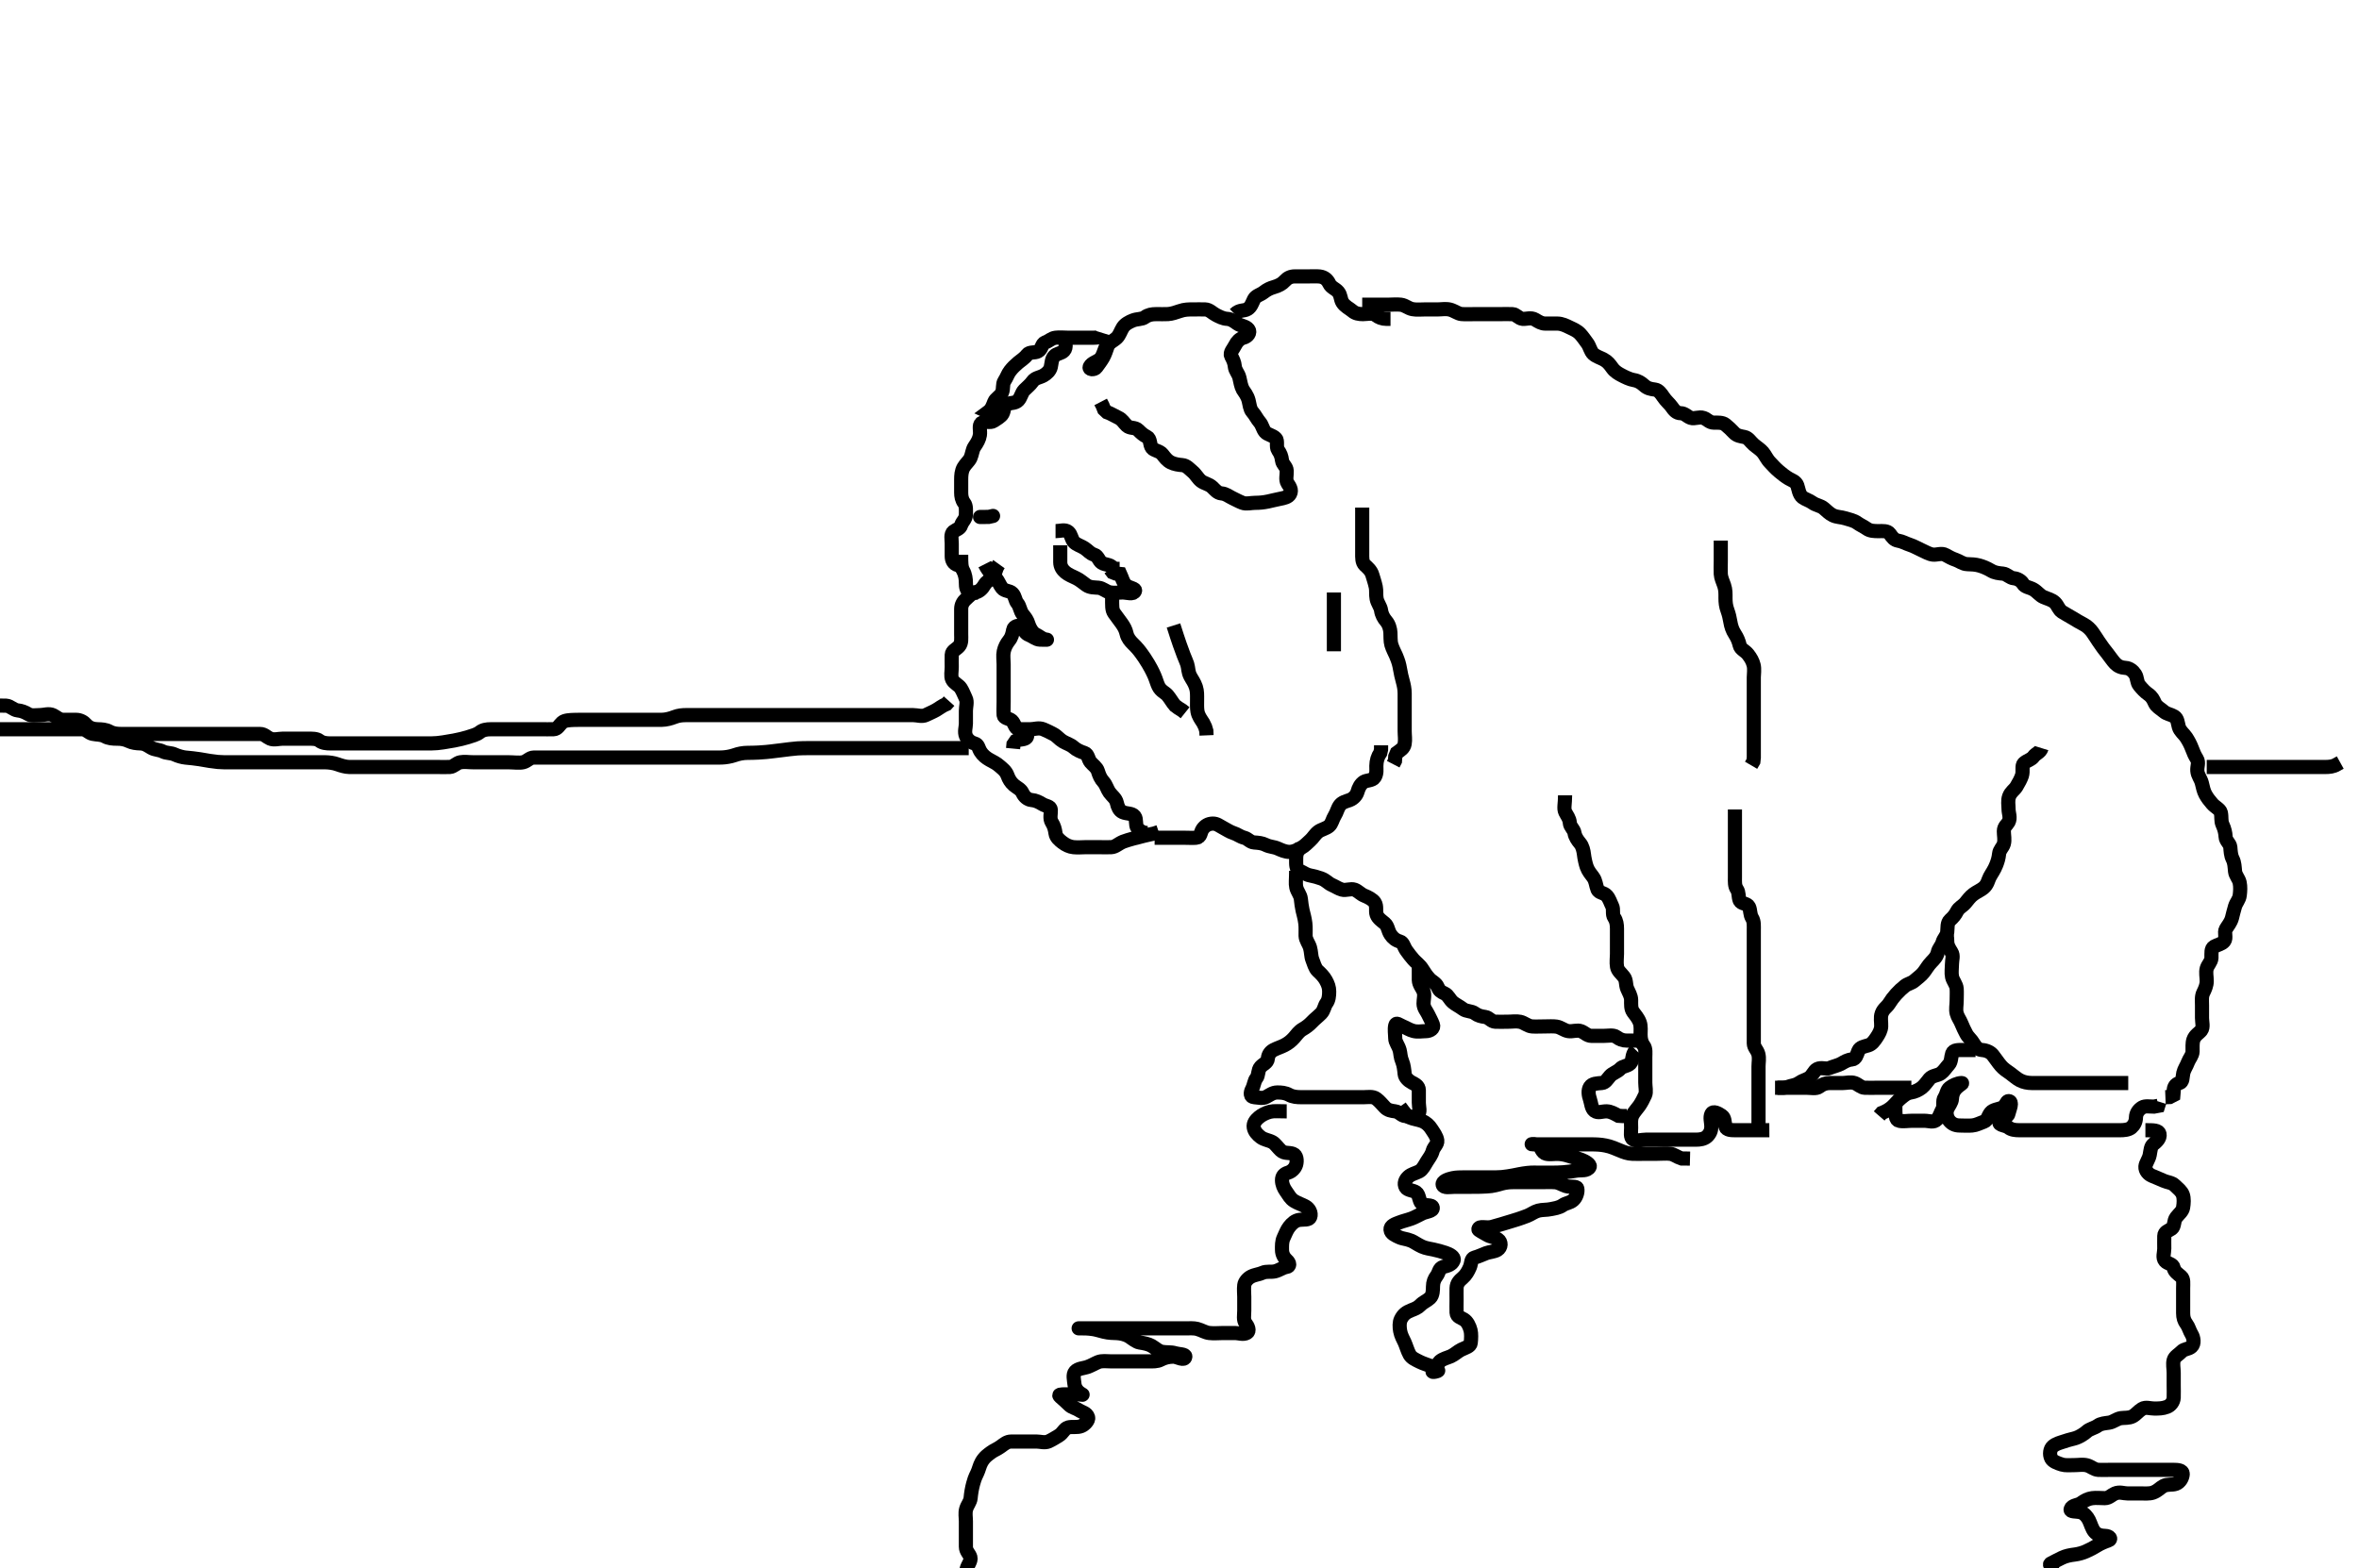 <svg width="500" height="332.41" xmlns="http://www.w3.org/2000/svg" xmlns:svg="http://www.w3.org/2000/svg" xmlns:xlink="http://www.w3.org/1999/xlink">
 <!-- Created with SVG-edit - http://svg-edit.googlecode.com/ -->
 <g display="inline" class="layer">
  <title>Layer 1</title>
  <path t="0,231,248,248,267,359,439,668,707,708,716,725,743,750,756,757,773,783,824,824,828,859,859,875,875,892,900,907,1021,1070,1089,1120,1127,1127,1129,1141,1142,1167,1199,1214,1228,1228,1307,1932,1979,2027,2027,2059,2059,2068,2079,2115,2124,2171,2315,2348,2388,2407,2415,2436,2539,2539,2587,2619,2639,2659,2674,2699,2699,2721,2751,2765,2765,2765,2765,2781,2791,2813,2813,2843,2859,2875,2884,2909,2929,2959,2972,3005,3005,3008,3047,3065,3076,3090,3118,3148,3158,3182,3200,3307,3374,3374,3453,3453,3636,3640,3640,3640,3641,3664,3664,3701,3729,3745,3759,3771,3783,3793,3808,3828,3844,3844,3867,3867,3922,3923,3952,3952,3952,3971,3972,4002,4009,4015,4031,4031,4040,4059,4068,4088,4119,4120,4130,4131,4148,4173,4188,4193,4202,4203,4248,4256,4257,4274,4299,4321,4338,4338,4360,4378" d="M234.726,72.594C233.892,74.761 233.671,75.704 233.115,76.158C232.362,76.772 231.426,76.928 231.01,77.678C230.623,78.374 231.94,78.476 232.369,77.889C232.924,77.13 233.374,76.542 233.81,75.793C234.227,75.074 234.524,74.08 234.751,73.455C235.085,72.538 236.05,72.262 236.726,71.594C237.311,71.015 237.543,70.113 238.012,69.394C238.476,68.683 239.353,68.243 240.073,67.951C241.061,67.551 242.007,67.731 242.673,67.241C243.357,66.738 244.126,66.594 245.026,66.594C245.927,66.594 246.893,66.621 247.562,66.583C248.329,66.54 249.311,66.213 250.069,65.947C251.077,65.592 251.926,65.594 252.826,65.594C253.726,65.594 254.526,65.567 255.426,65.594C256.37,65.622 256.928,66.35 257.726,66.761C258.397,67.106 259.207,67.545 260.073,67.589C260.963,67.635 261.6,68.135 262.247,68.594C262.944,69.089 264.092,69.136 264.604,69.815C265.138,70.523 264.419,71.382 263.527,71.595C262.777,71.775 262.138,72.475 261.81,73.162C261.43,73.956 260.578,74.765 260.947,75.473C261.319,76.185 261.644,76.798 261.726,77.694C261.81,78.605 262.48,79.133 262.705,80.094C262.889,80.882 263.048,81.933 263.431,82.599C263.718,83.098 264.351,83.758 264.654,84.922C264.874,85.769 264.919,86.718 265.43,87.294C266.08,88.026 266.408,88.825 267.01,89.51C267.533,90.106 267.635,90.958 268.151,91.569C268.663,92.175 269.652,92.204 270.392,92.927C270.927,93.449 270.394,94.713 270.892,95.427C271.393,96.144 271.615,96.701 271.726,97.594C271.837,98.493 272.683,98.876 272.726,99.794C272.768,100.693 272.439,101.708 272.892,102.427C273.337,103.132 273.884,103.858 273.44,104.707C273.074,105.409 272.16,105.576 271.226,105.761C270.364,105.93 269.729,106.107 268.778,106.31C267.784,106.522 266.93,106.593 266.026,106.594C265.126,106.595 264.166,106.904 263.336,106.583C262.543,106.277 261.939,105.928 261.162,105.558C260.422,105.205 259.862,104.676 258.892,104.594C258.026,104.521 257.51,103.808 256.969,103.299C256.178,102.557 255.255,102.524 254.526,101.93C253.867,101.393 253.475,100.555 252.747,99.958C252.083,99.413 251.509,98.662 250.559,98.594C249.902,98.546 248.899,98.415 248.136,98.019C247.343,97.607 246.897,96.968 246.369,96.298C245.783,95.557 244.599,95.545 244.162,94.947C243.626,94.215 243.905,93.016 243.115,92.615C242.339,92.222 241.901,91.835 241.279,91.205C240.575,90.491 239.55,90.906 238.836,90.237C238.157,89.601 237.896,88.946 237.026,88.541C236.194,88.155 235.426,87.647 234.626,87.372L234.011,86.793L233.7,85.994L233.29,85.205" id="svg_1" stroke-width="3" stroke="#000" fill="none"/>
  <path t="8923,9028,9140,9188,9188,9233,9233,9300,9317,9325,9379,9413,9444,9460,9507,9524,9533,9533,9557,9557,9575,9589,9671,9680,9688,9719,9751,9784,9807,9833,9895,9928,9929,9944,9944,9960,10007,10039,10201,10203,10241,10289,10332" d="M233.726,70.594C233.44,71.509 232.626,71.594 231.726,71.594C230.84,71.594 229.9,71.594 229.21,71.594C228.136,71.594 227.326,71.594 226.426,71.594C225.526,71.594 224.619,71.483 223.726,71.594C222.826,71.705 222.394,72.295 221.527,72.597C220.762,72.863 220.88,74.015 220.016,74.48C219.298,74.865 218.179,74.541 217.7,75.205C217.185,75.918 216.424,76.356 215.81,76.878C215.156,77.434 214.594,77.97 214.078,78.647C213.577,79.304 213.411,79.981 212.892,80.761C212.421,81.468 212.752,82.384 212.369,83.242C212.001,84.063 211.029,84.447 210.736,85.205C210.415,86.035 210.16,86.793 209.464,87.309L210.087,87.589L210.969,87.594L211.926,87.594" id="svg_2" stroke-width="3" stroke="#000" fill="none"/>
  <path t="11303,11487,11491,11507,11525,11619,11628,11769,11789,11809,11870,11899,11996,12019,12019,12031,12109,12109,12203,12775,12869,12874,12915,13036,13048,13196,13356,13387,13388,13740,13772,13964,13975,13975,14124,14141,14220,14252,14252,14287,14287,14305,14318,14348,14388,14460,14476,14493,14547,14547,14587,14619,14620,14629,14812,14846,14878,14924,14948,14959,15057,15061,15116,15134,15158,15247,15247,15317,15335,15354,15405,15591,16084,16085" d="M225.726,71.594C225.726,72.481 226.158,73.641 225.504,74.351C224.952,74.951 223.974,74.907 223.442,75.51C222.875,76.152 222.921,76.916 222.724,77.793C222.544,78.6 221.824,79.228 221.184,79.594C220.331,80.082 219.42,80.058 218.836,80.894C218.339,81.603 217.734,82.04 217.083,82.704C216.514,83.283 216.408,84.244 215.81,84.878C215.266,85.455 214.403,85.396 213.527,85.595C212.723,85.778 212.935,86.874 212.504,87.694C212.166,88.337 211.287,88.757 210.616,89.241C209.954,89.718 208.719,89.148 208.012,89.679C207.396,90.142 207.841,91.305 207.69,92.23C207.547,93.102 207.158,93.797 206.527,94.709C206.111,95.31 206.059,96.268 205.705,97.073C205.392,97.785 204.67,98.297 204.226,99.094C203.78,99.892 203.726,100.794 203.726,101.694C203.726,102.479 203.726,103.419 203.726,104.427C203.726,105.183 203.852,105.976 204.373,106.647C204.826,107.23 204.735,108.194 204.726,109.094C204.715,110.073 203.967,110.535 203.73,111.298C203.475,112.12 202.838,112.139 202.083,112.708C201.433,113.197 201.726,114.427 201.726,115.183C201.726,116.094 201.725,116.994 201.726,117.894C201.726,118.793 202.087,119.541 203.047,119.815L203.726,120.094" id="svg_3" stroke-width="3" stroke="#000" fill="none"/>
  <path t="18138,18320,18320,18340,18353,18370,18408,18448,18451,18451,18457,18515,18520,18564,18613,18613,18660,18679,18711,18724,18917" d="M223.726,112.594C224.726,112.594 225.736,112.157 226.44,112.765C227.104,113.338 227.073,114.353 227.673,114.947C228.24,115.508 229.104,115.713 229.864,116.205C230.627,116.698 231.04,117.351 231.924,117.595C232.723,117.816 232.903,118.931 233.527,119.309C234.333,119.796 235.29,119.63 235.81,120.31L236.527,120.593L237.311,120.594" id="svg_4" stroke-width="3" stroke="#000" fill="none"/>
  <path t="19224,19365,19415,19460,19479,19544,19548,19575,19620,19639,19665,19665,19665,19700,19732,19740,19770,19771,19789,19807,19815,19876,19908,19908,20068,20096,20096,20102,20103,20110,20134,20151,20212,20276" d="M224.726,115.594C224.726,117.394 224.715,118.294 224.726,119.194C224.736,120.073 225.156,120.754 225.81,121.31C226.424,121.832 227.318,122.184 228.136,122.579C228.886,122.941 229.504,123.505 230.242,124.026C231.044,124.592 231.929,124.512 232.826,124.594C233.737,124.678 234.378,125.394 235.226,125.573C236.106,125.759 237.026,125.594 237.927,125.594C238.892,125.594 240.189,126.119 240.552,125.31C240.82,124.714 239.404,124.727 238.612,124.025C238.046,123.522 237.81,122.481 237.44,121.679L236.527,121.593L235.81,121.31L235.29,120.63" id="svg_5" stroke-width="3" stroke="#000" fill="none"/>
  <path t="22161,23968,24032,24072,24072,24128,24129,24153,24240,24256,24820,24868,24932,24940,25156,25173,25204,25220,25267,25284,25284,25308,25308,25316,25334,25380,25420,25460,25497,25541,25541,25621,25645,25646,25700,25746,25797,25829,25845,25908,25956,26007,26484,26628,26628,26730,26731,26757,26900,26916,26933,27046,27064,27088,27139,27237,27270,27270,27347,27348,27445,27445,27453,27476,27477,27485,27524,27556,27557,27586,27624,27643,27644,27688,27706,27784,27825,27864,27882,27882,27892,27904,27921,27978,27986,27998,28001,28043,28120,28168,28169,28185,28265,28265,28316,28345,28364,28408,28441,28444,28460,28684,28695,28695,28696,28697,28697,28698,28698,28809,28810,28831" d="M211.726,119.594C210.847,120.815 211.004,121.903 210.392,122.427C209.749,122.979 209.085,123.242 208.643,124.026C208.233,124.754 207.559,125.427 206.726,125.594C205.892,125.761 205.374,126.421 204.778,126.947C204.14,127.51 203.731,128.204 203.726,129.094C203.72,129.994 203.726,130.894 203.726,131.795C203.726,132.761 203.726,133.594 203.726,134.427C203.726,135.289 203.872,136.317 203.29,136.983C202.68,137.681 201.754,137.95 201.726,138.794C201.695,139.693 201.726,140.594 201.726,141.394C201.726,142.351 201.479,143.311 201.811,144.025C202.194,144.847 203.208,145.201 203.64,145.879C204.133,146.653 204.336,147.332 204.69,148.03C205.081,148.801 204.726,149.794 204.726,150.694C204.726,151.594 204.726,152.351 204.726,153.419C204.726,154.11 204.351,155.154 204.747,156.073C205.054,156.787 205.729,157.375 206.527,157.593C207.412,157.834 207.333,158.526 207.811,159.309C208.302,160.112 209.015,160.664 209.747,161.073C210.52,161.506 211.191,161.798 211.892,162.427C212.427,162.907 213.198,163.421 213.559,164.427C213.811,165.129 214.226,165.861 214.892,166.427C215.576,167.009 216.369,167.298 216.726,168.094C217.083,168.889 217.819,169.527 218.611,169.593C219.537,169.669 220.26,170.054 220.947,170.472C221.705,170.933 222.683,170.876 222.726,171.694C222.767,172.478 222.426,173.538 222.947,174.351C223.417,175.085 223.602,175.802 223.726,176.694C223.838,177.496 224.536,178.084 225.162,178.569C225.907,179.146 226.713,179.509 227.526,179.593C228.478,179.691 229.378,179.594 230.073,179.594C231.09,179.594 232.026,179.594 232.926,179.594C233.826,179.594 234.727,179.631 235.526,179.594C236.443,179.551 236.974,178.884 238.059,178.427C238.487,178.247 239.551,177.942 240.139,177.779C240.746,177.611 241.962,177.304 242.539,177.163L243.975,176.837L244.621,176.704L245.604,176.373" id="svg_6" stroke-width="3" stroke="#000" fill="none"/>
  <path t="30068,30223,30240,30240,30257,30257,30273,30288,30313,30321,30339,30348,30353,30400,30437,30441,30450,30481,30482,30497,30505,30525,30530,30546,30562,30569,30569,30604,30605,30629,30661,30680,30680,30700,30721,30740,30740,30756,30757,30775,30775,30784,30789,30805,30821,30900,30949" d="M215.726,154.594C216.612,154.594 217.562,154.594 218.327,154.594C219.321,154.594 220.155,154.184 221.184,154.615C221.915,154.921 222.527,155.231 223.29,155.63C224.048,156.027 224.509,156.707 225.29,157.169C226.066,157.628 226.94,157.863 227.526,158.395C228.153,158.966 229.07,159.376 229.864,159.619C230.646,159.859 230.641,160.954 231.151,161.569C231.648,162.168 232.456,162.673 232.7,163.455C232.996,164.401 233.263,165.058 233.924,165.794C234.454,166.382 234.692,167.349 235.162,167.994C235.73,168.773 236.511,169.251 236.715,170.194C236.905,171.075 237.263,171.859 237.947,172.158C238.889,172.569 239.91,172.339 240.483,173.037C240.974,173.636 240.594,174.917 241.078,175.541C241.6,176.213 242.336,176.583 243.254,176.594L242.626,176.594" id="svg_7" stroke-width="3" stroke="#000" fill="none"/>
  <path t="32486,32557,32584,32605,32617,32617,32630,32668,32677,32708,32719,32740,32756,32775,32775,32784,32826,32827,32869,32869,32885,32885,32916,32933,33144,33164,33190,33201,33201,33208,33222,33230,33237,33268,33270,33873,33896,33914,33914,33984,34008,34008,34025,34040,34082,34114,34123,34124,34216,34265,34265,34312,34336,34368,34408,34412,34412,34428,34429,34450,34451,34468,34473,34512,34520,34521,34729,34745,34763,34875,34924,34936" d="M208.726,119.594C209.726,121.573 210.531,121.899 211.078,122.546C211.617,123.183 211.86,123.984 212.373,124.642C212.952,125.384 213.964,125.153 214.559,125.761C215.222,126.438 215.123,127.263 215.642,127.879C216.202,128.545 216.208,129.531 216.778,130.237C217.369,130.968 217.731,131.426 218.012,132.361C218.231,133.085 218.846,134.18 219.54,134.497C220.352,134.867 220.941,135.533 221.825,135.594C222.183,135.619 221.315,135.614 220.405,135.594C219.586,135.576 218.863,134.886 218.115,134.605C217.301,134.298 217.162,133.708 216.559,132.927C216.122,132.361 214.902,132.734 214.762,133.455C214.576,134.41 214.438,135.081 213.847,135.815C213.327,136.462 212.926,137.246 212.747,138.094C212.56,138.975 212.726,139.894 212.726,140.794C212.726,141.694 212.726,142.479 212.726,143.419C212.726,144.427 212.726,145.183 212.726,146.094C212.726,146.994 212.726,147.894 212.726,148.795C212.726,149.761 212.669,150.595 212.726,151.572C212.769,152.311 213.896,152.271 214.44,152.765C215.09,153.354 215.09,154.436 215.926,154.595C216.836,154.768 217.968,155.291 217.679,156.158C217.43,156.904 216.126,156.63 215.336,157.03L214.811,157.794L214.726,158.694" id="svg_8" stroke-width="3" stroke="#000" fill="none"/>
  <path t="36171,36265,36297,36314,36346,36428,36434,36504,36504,36588,36588,36604" d="M203.726,117.594C203.726,119.394 203.724,120.213 204.151,120.994C204.602,121.818 204.726,122.761 204.726,123.594C204.726,124.427 204.811,125.307 205.726,125.594L206.526,125.594L207.369,125.651" id="svg_9" stroke-width="3" stroke="#000" fill="none"/>
  <polyline timestamps="39103,39229,39295" startTime="1502008943821" id="svg_10" points="207.726,109.594 209.54,109.583 210.483,109.373 " stroke-linecap="round" stroke-width="3" stroke="#000" fill="none"/>
  <path t="41686,41828,41829,41835,41855,41866,41866,41878,41878,41954,42017,42017,42017,42033,42050,42081,42098,42123,42201,42210,42218,42288,42313,42321,42321,42352,42352,42385,42417,42439,42465,42483,42490,42490,42516,42522,42550,42564,42598,42614,42614,42620,42647,42668,42695,42710,42750" d="M261.726,66.594C262.726,65.594 263.662,65.997 264.44,65.509C265.181,65.044 265.414,64.205 265.787,63.445C266.161,62.682 267.151,62.503 267.812,61.983C268.572,61.386 269.237,61.085 269.959,60.879C271.031,60.574 271.779,60.147 272.3,59.569C272.874,58.931 273.527,58.595 274.426,58.594C275.326,58.593 276.226,58.594 277.126,58.594C278.03,58.594 279.051,58.536 279.726,58.615C280.718,58.731 281.352,59.304 281.726,60.094C282.149,60.989 283.059,61.178 283.642,61.881C284.226,62.585 284.116,63.445 284.527,64.11C285.068,64.985 286.017,65.38 286.673,65.947C287.265,66.458 288.03,66.594 288.892,66.594C289.726,66.594 290.861,66.261 291.604,66.815C292.249,67.296 292.926,67.594 293.826,67.594L294.726,67.594" id="svg_11" stroke-width="3" stroke="#000" fill="none"/>
  <path t="45161,45365,45404,45405,45468,45496,45515,45532,45535,45555,45562,45562,45569,45569,45595,45610,45617,45633,45652,45652,45667,45680,45683,45702,45702,45713,45714,45730,45730,45769,45786,45815,45896,45920,45921,45931,45961,45962,46018,46049,46050,46056,46071,46104,46116,46117,46138,46184,46185,46216,46297,46361,46361,46396,46427,46427,46435,46447,46467,46474,46486,46507,46549,46549,46566,46567,46649,46680,46681,46681,46681,46745,46745,46765,46779,46800,46836,46836,46841,46842,46870,46871,46879,46888,46889,46901,46911,46937,46955,46984,47032,47064,47065,47090,47098,47119,47193,47201,47212,47229,47236,47274,47320,47337,47346,47346,47369,47369,47388,47388,47432,47436,47466,47467,47483,47484,47484,47489,47500,47520,47529,47529,47545,47556,47556,47562,47570,47570,47578,47601,47640,47654,47667,47707,47736,47737,47768,47769,47785,47786,47796,47804,47811,47811,47820,47864,47882,47890,47905,47906,47908,47909,47921,47949,47962,47962,47978,47996,47997,48020,48047,48056,48057,48072,48074,48090,48101,48137,48138,48155,48184,48217,48268,48269,48272,48272,48272,48281,48301,48301,48317,48326,48376,48384,48385,48398,48398,48419,48419,48422,48426,48427,48433,48457,48471,48479,48516,48516,48530,48531,48531,48537,48537,48537,48574,48574,48582,48582,48582,48583,48583,48590,48591,48591,48591,48599,48617,48624,48646,48653,48653,48684,48704,48705,48733,48733,48757,48773,48774,48782,48789,48800,48847,48854,48880,48885,48885,48892,48892,48912,48913,48944,48981,48982,48999,49005,49037,49039,49049,49054,49079,49080,49111,49126,49126,49137,49157,49181,49181,49215,49218,49221,49240,49267,49267,49278,49278,49296,49302,49334,49335,49349,49381,49400,49400,49407,49437,49454,49454,49484,49503,49503,49580,49600,49654,49669,49695,49696,49728,49765,49765,49765,49779,49786,49796,49817,49827,49846,49859,49874,49877,49887,49933,49955,49956,49968,49982,50013,50053,50071,50081,50088,50088,50110,50137,50141,50142,50173,50190,50212,50223,50287,50287,50304,50333,50333,50373,50381,50381,50400,50434,50470,50496,50511,50519,50520,50557,50566,50614,50639,50653,50816,50855" d="M288.726,64.594C289.747,64.594 290.704,64.594 291.524,64.594C292.426,64.594 293.326,64.594 294.226,64.594C295.126,64.594 296.032,64.487 296.926,64.595C297.846,64.707 298.453,65.357 299.378,65.537C300.228,65.701 301.205,65.594 302.026,65.594C302.926,65.594 303.826,65.594 304.726,65.594C305.526,65.594 306.452,65.412 307.326,65.63C308.198,65.847 309.042,66.515 309.747,66.573C310.723,66.653 311.515,66.594 312.559,66.594C313.315,66.594 314.226,66.594 315.126,66.594C316.026,66.594 316.926,66.594 317.826,66.594C318.611,66.594 319.552,66.558 320.559,66.594C321.366,66.622 321.88,67.51 322.726,67.594C323.479,67.668 324.509,67.228 325.392,67.761C326.106,68.191 326.726,68.594 327.526,68.594C328.483,68.594 329.378,68.59 330.073,68.594C331.09,68.599 331.962,69.056 332.726,69.427C333.48,69.794 334.257,70.084 334.924,70.794C335.467,71.37 335.978,72.138 336.442,72.763C336.965,73.468 337.101,74.459 337.7,75.019C338.29,75.57 339.228,75.843 339.9,76.205C340.729,76.65 341.197,77.245 341.732,78.005C342.31,78.825 343.135,79.254 343.747,79.573C344.366,79.896 345.442,80.441 346.294,80.573C347.195,80.712 347.851,81.147 348.442,81.678C349.164,82.327 349.756,82.453 350.84,82.597C351.539,82.689 352.103,83.469 352.526,84.111C353.096,84.978 353.902,85.632 354.29,86.194C354.847,87.001 355.336,87.583 356.226,87.594C357.115,87.605 357.605,88.32 358.372,88.583C359.164,88.855 360.127,88.279 361.079,88.605C361.846,88.867 362.336,89.589 363.226,89.594C364.126,89.599 365.074,89.523 365.7,90.019C366.365,90.546 366.91,91.084 367.559,91.761C368.164,92.392 368.907,92.475 369.726,92.636C370.592,92.805 370.946,93.58 371.726,94.261C372.349,94.805 373.123,95.264 373.642,95.879C374.202,96.545 374.486,97.352 375.21,98.078C375.725,98.595 376.178,99.18 377.09,99.947C377.781,100.529 378.423,101.032 379.168,101.473C379.79,101.839 380.631,102.052 380.947,102.915C381.199,103.604 381.296,104.831 382.059,105.427C382.6,105.85 383.494,106.08 384.162,106.569C384.923,107.125 385.875,107.179 386.559,107.761C387.226,108.327 387.777,108.902 388.483,109.241C389.338,109.653 390.148,109.58 391.124,109.878C391.907,110.117 392.934,110.336 393.605,110.815C394.309,111.319 395.039,111.619 395.705,112.094C396.356,112.557 397.226,112.594 398.136,112.594C399.047,112.594 400.064,112.467 400.556,113.162C401.077,113.896 401.442,114.475 402.362,114.63C403.233,114.776 403.889,115.203 404.84,115.51C405.716,115.792 406.425,116.242 407.226,116.594C408.03,116.947 408.884,117.489 409.726,117.573C410.555,117.656 411.545,117.179 412.369,117.651C413.056,118.045 413.762,118.426 414.526,118.679C415.298,118.936 416.024,119.565 416.926,119.594C417.826,119.623 418.703,119.653 419.494,119.879C420.233,120.091 420.98,120.356 422.054,120.983C422.843,121.444 423.615,121.515 424.54,121.605C425.402,121.688 425.943,122.517 426.892,122.594C427.539,122.646 428.395,123.08 428.776,123.743C429.203,124.485 430.15,124.483 430.969,124.951C431.831,125.444 432.305,126.201 433.126,126.569C433.908,126.92 434.924,127.126 435.559,127.761C436.194,128.395 436.346,129.231 437.047,129.694C437.743,130.153 438.418,130.47 439.408,131.077C439.943,131.404 440.715,131.885 441.758,132.43C442.376,132.753 443.071,133.418 443.495,134.017C444.002,134.732 444.508,135.541 444.778,135.945C445.55,137.1 446.034,137.74 446.663,138.511C447.151,139.107 447.734,140.023 448.3,140.619C448.866,141.214 449.588,141.541 450.559,141.594C451.365,141.637 452.106,142.228 452.559,142.927C453.034,143.66 452.883,144.62 453.43,145.289C454.057,146.055 454.65,146.688 455.326,147.158C456.132,147.718 456.382,148.284 456.747,149.073C457.103,149.844 457.893,150.198 458.605,150.815C459.259,151.382 460.007,151.393 460.839,151.881C461.571,152.309 461.572,153.269 461.81,154.11C462.059,154.993 462.927,155.616 463.369,156.294C463.847,157.028 464.269,157.797 464.604,158.694C464.922,159.545 465.176,160.139 465.64,160.879C466.129,161.659 465.659,162.482 465.736,163.419C465.82,164.436 466.429,164.996 466.69,165.994C466.918,166.865 467.033,167.641 467.442,168.394C467.875,169.191 468.344,169.75 468.895,170.395C469.484,171.085 470.535,171.542 470.704,172.23C470.947,173.218 470.681,173.981 471.078,174.837C471.502,175.749 471.688,176.595 471.726,177.394C471.768,178.312 472.642,178.748 472.726,179.594C472.805,180.39 472.805,181.282 473.226,182.115C473.625,182.905 473.634,183.773 473.727,184.709C473.816,185.605 474.526,186.246 474.705,187.094C474.891,187.975 474.833,188.9 474.724,189.794C474.613,190.714 474.002,191.266 473.726,192.136C473.416,193.113 473.287,193.841 473.078,194.589C472.791,195.617 472.218,196.203 471.783,196.951C471.358,197.681 471.974,198.829 471.442,199.51C470.95,200.139 470.06,200.245 469.294,200.678C468.567,201.089 468.758,202.115 468.724,203.077C468.696,203.885 467.951,204.521 467.73,205.298C467.486,206.16 467.728,207.094 467.726,207.994C467.723,208.894 467.34,209.732 467.01,210.394C466.589,211.237 466.726,212.115 466.726,213.078C466.726,213.941 466.726,214.837 466.726,215.794C466.726,216.694 467.067,217.746 466.559,218.427C466.13,219.003 465.224,219.411 464.892,220.427C464.652,221.161 464.743,222.115 464.726,222.915C464.708,223.733 464.009,224.453 463.736,225.205C463.44,226.022 462.938,226.659 462.762,227.455C462.551,228.405 462.723,229.38 461.924,229.593C461.109,229.81 460.727,230.395 460.726,231.294L460.654,232.158L459.875,232.558L458.969,232.594" id="svg_12" stroke-width="3" stroke="#000" fill="none"/>
  <path t="60588,60666,60674,60692,60713,60714,60753,60771,60838,60839,60881,60897,60945,60963,60994,61041,61377,61506,61518,61519,61547,61579,61604,61618,61650,61685,61715,61761,61785,61785,61801,61832,61832,61868,61868,61921,62049,62110,62117,62123,62131,62147,62179,62210,62226,62244,62245,62275,62281,62305,62316,62322,62340,62386,62394,62401,62426,62429,62443,62451,62481,62529,62557,62616,62616,62631,62631,62649,62650,62650,62669,62672,62698,62699,62725" d="M244.726,177.594C246.426,177.594 247.326,177.594 248.247,177.594C249.21,177.594 249.9,177.594 250.969,177.594C251.826,177.594 252.728,177.658 253.526,177.594C254.569,177.51 254.403,176.455 254.892,175.761C255.396,175.046 256.082,174.622 257.026,174.594C257.924,174.567 258.488,175.092 259.294,175.51C259.95,175.85 260.66,176.345 261.43,176.589C262.327,176.873 262.796,177.358 263.726,177.594C264.549,177.803 264.941,178.533 265.826,178.594C266.724,178.656 267.503,178.721 268.247,179.094C269.184,179.564 269.949,179.484 270.84,179.878C271.58,180.205 272.426,180.602 273.326,180.594C274.226,180.586 274.985,180.173 275.826,179.715C276.573,179.309 277.111,178.686 277.7,178.169C278.338,177.609 278.687,176.872 279.436,176.298C280.015,175.854 281.104,175.648 281.726,175.094C282.325,174.559 282.44,173.633 282.892,172.927C283.379,172.167 283.479,171.36 284.01,170.678C284.498,170.051 285.3,169.886 286.115,169.583C286.849,169.311 287.518,168.6 287.721,167.889C287.979,166.985 288.363,166.219 289.059,165.761C289.65,165.371 290.892,165.529 291.364,164.775C291.889,163.937 291.711,163.094 291.724,162.362C291.745,161.266 292.01,160.394 292.559,159.594L292.721,158.894L292.726,157.994" id="svg_13" stroke-width="3" stroke="#000" fill="none"/>
  <path t="64136,64175,64184,64184,64190,64190,64210,64237,64237,64257,64266,64272,64280,64280,64298,64313,64314,64314,64328,64329,64344,64344,64360,64369,64369,64374,64389,64406,64406,64428,64428,64428,64442,64444,64461,64461,64461,64485,64485,64485,64505,64506,64506,64518,64518,64545,64552,64569,64582,64590,64590,64599,64606,64606,64623,64642,64645,64648,64654,64654,64665,64665,64685,64698" d="M288.726,107.594C288.726,110.219 288.726,111.079 288.726,111.805C288.726,112.794 288.726,113.758 288.726,114.709C288.726,115.594 288.726,116.394 288.726,117.294C288.726,118.194 288.662,119.188 289.294,119.794C289.803,120.282 290.613,120.904 290.892,121.927C291.076,122.6 291.369,123.327 291.604,124.451C291.761,125.2 291.618,126.092 291.783,126.941C291.962,127.867 292.615,128.584 292.724,129.394C292.845,130.288 293.283,131.061 293.826,131.694C294.409,132.375 294.663,133.36 294.705,134.094C294.747,134.825 294.69,135.969 294.896,136.647C295.209,137.677 295.59,138.275 295.875,138.954C296.419,140.25 296.569,140.822 296.74,141.809C296.905,142.758 297.079,143.542 297.3,144.333C297.56,145.26 297.715,146.052 297.726,146.994C297.736,147.894 297.726,148.794 297.726,149.694C297.726,150.594 297.726,151.394 297.726,152.351C297.726,153.247 297.726,154.11 297.726,154.969C297.726,155.915 297.891,156.784 297.723,157.709C297.554,158.638 296.875,158.994 296.059,159.594L295.728,160.394L295.669,161.294L295.3,162.005" id="svg_14" stroke-width="3" stroke="#000" fill="none"/>
  <path t="65207,65253,65270,65287,65312,65340,65353,65354,65354,65370,65370,65394,65394,65415" d="M282.726,125.594C282.726,127.394 282.726,128.294 282.726,129.094C282.726,130.094 282.726,130.903 282.726,131.927C282.726,132.599 282.726,133.343 282.726,134.451C282.726,135.342 282.726,136.247 282.726,137.11L282.726,138.073" id="svg_15" stroke-width="3" stroke="#000" fill="none"/>
  <path t="66762,66865,66877,66898,66935,66935,66938,66941,66956,66956,67022,67022,67022,67051,67051,67051,67051,67051,67051,67051,67061,67061,67061,67061,67061,67069,67085,67085,67114,67114,67135,67135,67162,67162" d="M235.726,126.594C235.726,128.394 235.648,129.261 236.162,129.994C236.715,130.784 237.211,131.383 237.751,132.158C238.246,132.869 238.583,133.459 238.787,134.354C238.998,135.277 239.628,135.966 240.019,136.353C241.083,137.403 241.383,137.79 242.027,138.671C242.374,139.147 242.722,139.646 243.363,140.702C243.681,141.225 244.25,142.25 244.67,143.218C245.039,144.07 245.237,144.853 245.522,145.45C246.029,146.513 246.98,146.83 247.426,147.356C248.122,148.177 248.483,148.941 249.047,149.572L249.726,150.073L250.559,150.594L251.184,151.094" id="svg_16" stroke-width="3" stroke="#000" fill="none"/>
  <path t="67657,67683,67683,67688,67700,67701,67707,67708,67708,67714,67714,67731,67732,67738,67738,67738,67747,67747,67755,67755,67802,67815" d="M248.726,132.594C250.839,139.282 251.362,139.893 251.64,140.794C251.908,141.658 251.803,142.427 252.294,143.363C252.696,144.131 253.124,144.605 253.483,145.672C253.77,146.528 253.726,147.427 253.726,148.255C253.726,149.137 253.678,150.103 253.811,150.826C253.991,151.805 254.527,152.477 255.021,153.247L255.44,154.11L255.69,154.958L255.73,155.889" id="svg_17" stroke-width="3" stroke="#000" fill="none"/>
  <path t="69983,70021,70030,70042,70047,70054,70064,70064,70101,70112,70112,70119,70155,70156,70186,70186,70186,70192,70193,70199,70216,70232,70250,70250,70257,70257,70270,70279,70298,70313,70343,70349,70350,70358,70373,70391,70406,70438,70487,70487,70502,70534,70535,70547,70548,70553,70577,70578,70587,70599,70630,70638,70638,70647,70680,70694,70694,70711,70748,70780,70796,70796,70801,70801,70814,70831,70848,70868,70882,70882,70882,70912,70958,70977,71001,71039,71045,71086,71086,71117,71720,71812,71847,71937,71937,71953,72027,72068,72098,72130,72225,72257,72297,72327,72327,72343,72344,72382,72405,72427,72434,72513,72547,72610,72610,72626,72626,72655,72666,72705,72714,72714,72739,72769,72867,72914,72925,72938,72970,72970,72995,73058,73089,73121,73121,73153,73162,73162,73187,73217,73281,73533" d="M331.726,168.594C331.726,170.394 331.392,171.376 331.762,172.158C332.112,172.899 332.661,173.457 332.726,174.427C332.785,175.309 333.597,175.754 333.726,176.594C333.847,177.389 334.382,178.153 334.924,178.797C335.412,179.374 335.644,180.363 335.726,181.115C335.812,181.911 336.08,183.132 336.3,183.747C336.644,184.706 337.203,185.309 337.673,185.956C338.26,186.763 338.222,187.595 338.605,188.572C338.892,189.308 339.981,189.216 340.555,189.879C341.163,190.582 341.295,191.273 341.69,192.041C342.09,192.819 341.644,193.802 342.151,194.533C342.609,195.193 342.726,195.994 342.726,196.894C342.726,197.794 342.726,198.694 342.726,199.479C342.726,200.419 342.726,201.427 342.726,202.219C342.726,203.078 342.57,203.955 342.736,204.958C342.88,205.826 343.617,206.317 344.205,207.094C344.762,207.831 344.542,208.748 344.892,209.594C345.217,210.378 345.715,211.094 345.726,212.005C345.736,212.915 345.637,213.806 346.151,214.533C346.624,215.2 347.229,215.83 347.559,216.761C347.842,217.558 347.726,218.572 347.726,219.289C347.726,220.194 347.892,221.029 348.373,221.647C348.89,222.311 348.726,223.362 348.726,224.094C348.726,224.826 348.726,225.922 348.726,226.894C348.726,227.794 348.726,228.694 348.726,229.479C348.726,230.419 348.998,231.495 348.69,232.147C348.337,232.895 347.948,233.707 347.442,234.425C346.953,235.116 346.34,235.732 346.01,236.394C345.589,237.237 345.726,238.194 345.726,239.094C345.726,239.994 345.471,241.163 346.162,241.558C346.912,241.987 347.927,241.594 348.892,241.594C349.726,241.594 350.704,241.594 351.421,241.594C352.326,241.594 353.226,241.594 354.126,241.594C355.026,241.594 355.926,241.594 356.826,241.594C357.726,241.594 358.483,241.594 359.551,241.594C360.242,241.594 361.194,241.477 361.778,240.947C362.473,240.317 362.726,239.594 362.726,238.794C362.726,237.894 362.357,236.903 362.747,236.115C363.082,235.436 364.153,235.978 364.924,236.511C365.631,237 365.481,237.809 365.73,238.832C365.917,239.598 367.026,239.594 367.927,239.594C368.611,239.594 369.551,239.594 370.559,239.594C371.421,239.594 372.326,239.594 373.226,239.594L374.126,239.594L375.021,239.589" id="svg_18" stroke-width="3" stroke="#000" fill="none"/>
  <path t="75057,75106,75120,75146,75149,75158,75170,75170,75178,75178,75184,75190,75201,75226,75226,75234,75234,75246,75246,75251,75252,75256,75256,75269,75273,75280,75280,75296,75302,75302,75311,75332,75343,75343,75364,75364,75387,75393,75393,75412,75413,75417,75417,75431,75431,75447,75447,75464,75471,75479,75503,75515,75546,75546,75577" d="M364.726,114.594C364.726,117.183 364.726,118.094 364.726,118.994C364.726,119.894 364.677,120.795 364.726,121.694C364.769,122.483 365.136,123.225 365.442,124.11C365.768,125.054 365.726,125.894 365.726,126.794C365.726,127.694 365.802,128.483 366.151,129.43C366.434,130.198 366.619,130.997 366.751,131.794C366.918,132.799 367.192,133.606 367.726,134.427C368.24,135.218 368.553,136.012 368.728,136.794C368.917,137.639 369.888,137.933 370.483,138.694C371.092,139.473 371.473,140.131 371.69,140.994C371.91,141.872 371.726,142.915 371.726,143.594C371.726,144.572 371.726,145.393 371.726,146.351C371.726,147.251 371.726,147.998 371.726,148.994C371.726,149.794 371.726,150.794 371.726,151.594C371.726,152.594 371.726,153.383 371.726,154.427C371.726,155.183 371.726,156.094 371.726,156.994C371.726,157.894 371.726,158.794 371.726,159.694L371.726,160.594L371.64,161.394L371.151,162.23" id="svg_19" stroke-width="3" stroke="#000" fill="none"/>
  <path t="77153,77302,77319,77319,77343,77366,77389,77403,77422,77446,77466,77467,77489,77489,77521,77533,77542,77543,77547,77565,77595,77607,77613,77614,77645,77660,77661,77690,77714,77722,77748,77770,77819,77837,77840,77853,77853,77867,77867,77883,77895,77908,77924,77939,77951,77971,77971,77998,78013,78013,78029,78059,78128,78134,78135,78142,78142,78163,78181,78189,78201,78218,78218,78234,78246,78252,78270,78279,78283,78284,78314,78337,78337,78347,78367,78397,78397,78413,78413" d="M367.726,171.594C367.726,173.419 367.726,174.427 367.726,175.289C367.726,176.194 367.726,177.094 367.726,177.994C367.726,178.894 367.726,179.794 367.726,180.694C367.726,181.594 367.726,182.351 367.726,183.247C367.726,184.11 367.726,185.073 367.726,186.005C367.726,186.915 367.644,187.802 368.151,188.533C368.609,189.193 368.409,190.055 368.735,190.889C369.038,191.668 370.317,191.421 370.704,192.241C371.062,192.997 370.872,193.823 371.373,194.642C371.807,195.351 371.726,196.294 371.726,197.194C371.726,198.094 371.726,198.994 371.726,199.894C371.726,200.794 371.726,201.694 371.726,202.479C371.726,203.419 371.726,204.11 371.726,205.183C371.726,206.094 371.726,206.994 371.726,207.894C371.726,208.794 371.726,209.694 371.726,210.594C371.726,211.394 371.726,212.23 371.726,213.247C371.726,213.941 371.726,214.958 371.726,215.894C371.726,216.794 371.726,217.694 371.726,218.479C371.726,219.419 371.713,220.11 371.726,221.183C371.736,222.073 372.474,222.592 372.69,223.455C372.926,224.399 372.726,225.183 372.726,226.094C372.726,226.994 372.726,227.894 372.726,228.794C372.726,229.694 372.726,230.594 372.726,231.394C372.726,232.23 372.726,233.247 372.726,233.941C372.726,234.958 372.726,235.898 372.726,236.761L372.726,237.594L372.726,238.572L372.726,239.393" id="svg_20" stroke-width="3" stroke="#000" fill="none"/>
  <path t="80126,80233,80234,80243,80251,80251,80275,80284,80300,80337,80338,80361,80362,80378,80386,80396,80410,80430,80462,80511,80527,80534,80546,80578,80622,80622,80654,80654,80679,80686,80687,80700,80720,80778,80799,80799,80807,80830,80839,80864,80864,80880,80898,80928,80951,80952,80952,80970,80970,80980,81021,81030,81049,81055,81065,81072,81096,81102,81119,81140,81177,81177,81182,81182,81198,81209,81222,81247,81256,81277,81293,81319,81346,81372,81372,81378,81392,81392,81406,81422,81454,81471,81471,81488,81497,81506,81519,81519,81566,81566,81593,81635,81694,81702,81719,81729,81761,81806,81838,81838,81846,81859,81873,81926,81957,81966,81997,81998,82111" d="M275.726,179.594C274.726,180.594 274.724,181.394 274.726,182.23C274.728,183.242 274.662,184.257 275.43,184.585C276.296,184.954 276.784,185.415 277.726,185.594C278.472,185.736 279.366,185.977 280.073,186.241C281.064,186.612 281.536,187.257 282.247,187.573C283.123,187.962 283.662,188.369 284.43,188.589C285.291,188.837 286.278,188.305 287.115,188.605C287.852,188.868 288.392,189.562 289.21,189.879C289.921,190.156 290.964,190.689 291.364,191.294C291.915,192.128 291.509,193.122 291.783,193.884C292.084,194.722 292.886,195.207 293.527,195.763C294.213,196.359 294.147,197.25 294.751,198.147C295.197,198.809 295.801,199.34 296.726,199.594C297.434,199.788 297.527,200.701 298.078,201.484C298.563,202.173 299.034,202.782 299.587,203.419C300.057,203.96 300.963,204.617 301.439,205.393C301.915,206.168 302.397,206.877 302.947,207.473C303.535,208.109 304.399,208.415 304.715,209.205C305.038,210.011 305.416,210.25 306.205,210.615C306.976,210.971 307.232,211.86 307.947,212.473C308.499,212.945 309.351,213.333 310.073,213.889C310.814,214.459 311.879,214.271 312.604,214.815C313.247,215.298 313.934,215.47 314.826,215.594C315.627,215.706 316.081,216.565 316.926,216.594C317.825,216.624 318.611,216.594 319.551,216.594C320.559,216.594 321.334,216.427 322.226,216.615C323.073,216.794 323.82,217.533 324.726,217.594C325.524,217.648 326.426,217.594 327.326,217.594C328.247,217.594 329.217,217.524 329.9,217.63C330.861,217.779 331.493,218.446 332.426,218.589C333.315,218.726 334.285,218.284 335.115,218.605C335.908,218.911 336.43,219.592 337.326,219.594C338.136,219.596 339.047,219.594 339.9,219.594C340.84,219.594 341.951,219.338 342.604,219.815C343.303,220.326 343.926,220.594 344.826,220.594L345.726,220.594L346.526,220.594L347.426,220.594" id="svg_21" stroke-width="3" stroke="#000" fill="none"/>
  <path t="83231,83358,83375,83387,83399,83415,83465,83465,83481,83481,83481,83481,83486,83495,83498,83498,83529,83546,83559,83571,83595,83595,83595,83618,83633,83634,83658,83731,83762,83763,83786,83842,83867,83890,83955,83955,83978,83978,83987,84028,84066,84098,84098,84114,84146,84201,84228,84242,84257,84275,84306,84322,84322,84369,84386,84386,84421,84498,84546,84561,84581,84611,84676,84719,85490,85562,85570,85595,85595,85617,85631,85649,85666,85666,85826,85891,85921,85938,85986,86012,86013,86036,86058,86058,86089,86112,86147,86179,86210,86210,86227,86266,86275,86309,86309,86316,86339,86340,86466,86478,86549,86601,86678,86711,86743,86825,86825,86917,86936,86966,86966,86998,87030,87030,87046,87070,87087,87088,87097,87136,87136,87144,87171,87171,87177,87177,87177,87185,87210,87272,87302,87319,87414,87425,87433,87439,87453,87459,87496,87528,87528,87560,87696,87704,87712,87719,87750,87766,87777,87787,87802,87802,87822,87835,87865,87896,87926,87927,87944,87965" d="M274.726,184.594C274.726,186.394 274.569,187.314 274.747,188.094C274.966,189.056 275.642,189.69 275.726,190.594C275.791,191.3 275.945,192.358 276.078,192.952C276.296,193.919 276.519,194.53 276.669,195.722C276.789,196.688 276.7,197.594 276.726,198.394C276.754,199.295 277.411,200.016 277.669,200.894C277.923,201.761 277.884,202.764 278.151,203.419C278.433,204.113 278.708,205.259 279.294,205.794C279.945,206.389 280.588,207.031 281.01,207.794C281.479,208.643 281.723,209.294 281.726,210.194C281.728,211.094 281.633,212.012 281.151,212.655C280.701,213.255 280.653,214.194 280.02,214.837C279.379,215.489 278.623,216.062 278.078,216.647C277.439,217.333 276.754,217.806 276.126,218.169C275.28,218.657 274.874,219.325 274.29,219.983C273.674,220.676 273.048,221.161 272.29,221.558C271.527,221.957 270.819,222.149 270.02,222.546C269.341,222.883 268.809,223.456 268.726,224.427C268.65,225.308 267.771,225.506 267.162,226.205C266.58,226.871 266.799,227.944 266.3,228.569C265.815,229.177 265.82,230.041 265.373,230.894C264.979,231.646 264.941,232.533 265.826,232.594C266.724,232.656 267.62,232.928 268.369,232.537C269.116,232.146 269.746,231.604 270.704,231.594C271.524,231.585 272.426,231.651 273.226,232.094C274.026,232.537 274.926,232.594 275.826,232.594C276.726,232.594 277.526,232.594 278.362,232.594C279.21,232.594 280.073,232.594 281.09,232.594C282.026,232.594 282.926,232.594 283.826,232.594C284.726,232.594 285.526,232.594 286.426,232.594C287.326,232.594 288.136,232.594 289.047,232.594C289.9,232.594 290.969,232.361 291.726,232.927C292.393,233.426 292.886,234.059 293.559,234.761C294.12,235.346 294.833,235.483 295.726,235.594C296.625,235.705 297.008,236.551 297.927,236.594C298.61,236.626 299.783,237.038 300.483,236.372C301.143,235.744 300.726,234.709 300.726,233.769C300.726,232.761 300.737,232.004 300.726,231.094C300.715,230.204 299.95,229.85 299.294,229.51C298.488,229.092 297.792,228.38 297.727,227.707C297.637,226.773 297.525,225.776 297.226,225.073C296.798,224.071 296.855,223.334 296.673,222.656C296.384,221.58 295.731,220.983 295.726,220.094C295.72,219.194 295.529,218.272 295.727,217.395C295.908,216.597 296.547,217.267 297.336,217.583C298.143,217.906 298.724,218.342 299.587,218.558C300.531,218.794 301.315,218.599 302.226,218.594C303.115,218.589 304.018,218.018 303.715,217.205C303.418,216.408 303.06,215.807 302.69,215.03C302.337,214.29 301.744,213.733 301.726,212.761C301.71,211.899 302.041,210.927 301.705,210.115C301.398,209.372 300.762,208.733 300.726,207.761L300.726,207.005L300.726,206.094L300.726,205.183" id="svg_22" stroke-width="3" stroke="#000" fill="none"/>
  <path t="91809,91970,91979,92019,92034,92069,92090,92090,92107,92108,92115,92139,92139,92155,92202,92203,92250,92291,92301,92301,92316,92337,92346,92346,92355,92355,92366,92395,92410,92443" d="M346.726,222.594C345.747,223.615 346.18,224.816 345.559,225.427C344.884,226.092 343.997,225.925 343.392,226.594C342.822,227.224 341.799,227.495 341.267,228.094C340.646,228.794 340.289,229.522 339.54,229.583C338.486,229.669 337.469,229.685 337.011,230.395C336.553,231.105 336.684,232.134 337.01,233.078C337.254,233.786 337.296,234.968 337.947,235.472C338.7,236.056 339.552,235.56 340.559,235.594C341.423,235.622 342.226,236.094 343.026,236.537L343.926,236.594L344.826,236.594" id="svg_23" stroke-width="3" stroke="#000" fill="none"/>
  <path t="94561,94598,94606,94607,94618,94639,94671,94671,94699,94719,94719,94740,94762,94762,94762,94770,94799,94827,94840,94841,94845,94848,94863,94871,94886,94903,94911,94929,94947,94965,94979,94992,94992,94992,95045,95046,95050,95050,95050,95055,95055,95070,95088,95107,95110,95126,95130,95147,95155,95155,95184,95297,95362,95406,95422,95440,95470,95479,95494,95554,95586,95621,95621,95621,95635,95635,95652,95670,95682,95698,95730,95754,95778,95796,95834,95883,95893,95908,95938,95939,95939,95949,95963,96019,96050,96050,96098,96132,96158,96167,96192,96203,96222,96232,96232,96244,96265,96269,96279,96313,96314,96339,96355,96356,96383,96422,96435,96466,96498,96514,96530,96562,96652,96652,96722,96722,96771,96839" d="M432.726,158.594C432.44,159.51 431.502,159.708 431.011,160.395C430.524,161.077 429.659,161.179 428.969,161.816C428.449,162.295 428.875,163.457 428.559,164.427C428.334,165.118 427.878,165.952 427.392,166.761C426.961,167.478 426.209,167.829 425.84,168.837C425.508,169.742 425.726,170.694 425.726,171.594C425.726,172.351 426.194,173.356 425.726,174.261C425.444,174.805 424.731,175.204 424.726,176.194C424.721,177.094 424.969,178.029 424.721,178.889C424.5,179.657 423.807,180.119 423.715,181.015C423.621,181.936 423.401,182.611 423.115,183.343C422.675,184.472 422.178,185.067 421.726,185.927C421.384,186.577 421.288,187.495 420.405,188.23C419.841,188.698 418.956,189.078 418.29,189.569C417.532,190.126 417.141,190.744 416.559,191.427C415.992,192.093 415.185,192.416 414.81,193.162C414.414,193.948 413.995,194.438 413.336,195.03C412.647,195.65 412.836,196.701 412.726,197.594C412.614,198.493 411.966,198.908 411.724,199.793C411.506,200.59 410.894,201.047 410.717,201.898C410.528,202.8 409.871,203.426 409.374,203.941C408.623,204.719 408.293,205.414 407.7,206.158C407.162,206.834 406.461,207.295 405.81,207.878C405.172,208.449 404.377,208.523 403.751,209.019C403.086,209.546 402.526,210.069 401.892,210.761C401.345,211.359 400.861,212.003 400.392,212.761C399.952,213.473 399.209,213.829 398.84,214.837C398.508,215.742 398.773,216.695 398.726,217.594C398.683,218.397 398.285,219.13 397.778,219.889C397.281,220.634 396.784,221.353 396.021,221.589C395.165,221.854 394.204,221.974 393.892,222.761C393.587,223.532 393.374,224.536 392.526,224.594C391.628,224.655 390.971,225.077 390.283,225.473C389.626,225.849 388.553,226.081 387.726,226.427C387.063,226.705 386.023,226.196 385.162,226.63C384.463,226.982 384.178,228.04 383.44,228.509C382.749,228.948 382.01,229.071 381.364,229.541C380.557,230.128 379.726,230.094 378.747,230.472L378.03,230.589L377.126,230.594L376.226,230.594" id="svg_24" stroke-width="3" stroke="#000" fill="none"/>
  <path t="98407,98550,98582,98599,98599,98611,98631,98650,98650,98669,98669,98679,98699,98726,98755,98761,98762,98777,98783,98809,98809,98827,98830,98846,98848,98859,98891,98903,98917,98935,98954,98968,98983,98983,99017,99061,99061,99061,99065,99065,99095,99097,99103,99120,99141,99144,99191,99191,99209,99209,99216,99235,99254,99310,99313,99319,99322,99322,99360,99361,99370,99383,99407,99411,99420,99448,99472,99472,99487,99499,99499,99517" d="M411.726,197.594C412.64,197.879 412.726,198.694 412.726,199.594C412.726,200.394 413.1,201.02 413.604,201.816C414.114,202.62 413.726,203.419 413.726,204.427C413.726,205.289 413.56,206.213 413.747,207.094C413.926,207.941 414.665,208.688 414.726,209.594C414.779,210.392 414.726,211.294 414.726,212.115C414.726,213.078 414.499,213.972 414.73,214.832C414.95,215.651 415.413,216.176 415.736,216.983C416.052,217.772 416.362,218.396 416.762,219.158C417.159,219.916 417.838,220.378 418.3,221.194C418.739,221.968 419.293,222.535 420.078,222.589C421.099,222.66 421.912,223.077 422.378,223.656C422.924,224.335 423.532,225.283 424.09,225.922C424.698,226.619 425.28,226.986 426.115,227.569C426.776,228.03 427.343,228.607 428.136,229.019C428.899,229.415 429.726,229.583 430.704,229.594C431.524,229.603 432.426,229.594 433.326,229.594C434.226,229.594 435.126,229.594 436.026,229.594C436.926,229.594 437.826,229.594 438.611,229.594C439.551,229.594 440.242,229.594 441.315,229.594C442.226,229.594 443.126,229.594 444.026,229.594C444.926,229.594 445.826,229.594 446.726,229.594C447.526,229.594 448.362,229.594 449.378,229.594L450.073,229.594L451.09,229.594" id="svg_25" stroke-width="3" stroke="#000" fill="none"/>
  <path t="100768,100887,100951,100967,100999,101011,101030,101031,101048,101063,101103,101130,101159,101166,101166,101181,101184,101201,101222,101240,101255,101255,101270,101318,101318,101335,101351,101351,101415,101416,101437,101458" d="M418.726,222.594C417.726,222.594 416.924,222.594 416.026,222.594C415.126,222.594 414.052,222.536 413.783,223.304C413.515,224.067 413.609,225.062 413.078,225.647C412.449,226.341 412.013,227.075 411.364,227.541C410.686,228.028 409.608,227.965 408.969,228.694C408.415,229.325 407.987,230.039 407.369,230.541C406.664,231.113 405.737,231.484 405.026,231.589C404.091,231.727 403.488,232.318 402.924,232.763C402.213,233.325 401.641,234.141 401.011,234.677C400.27,235.306 399.726,235.594 398.836,235.947L398.3,236.569" id="svg_26" stroke-width="3" stroke="#000" fill="none"/>
  <path t="102174,102294,102317,102346,102395,102474,102509,102541,102618,102706,102715,102715,102730,102762,102779,102811,102847,102847,102855,102898,102908,102939,102987,103012,103099,103116,103139,103167,103167,103195,103221,103221,103261,103324,103402,103410,103443,103451,103501,103530,103582,103678,103722,103755,103755,103771,103771,103803,103861,103861,103867,103867,103893,104090,104116,104126,104126,104189,104478,104558,104896,104929,104992,105027,105124,105164,105198,105232,105232,105247,105248,105255,105274,105279,105297,105313,105337,105350,105350,105379,105379,105379,105383,105383,105418,105448,105518,105559,105560,105568,105649,105649,105678,105694,105792,105825,105839,105967,105992,106126,106127,106154,106154,106225,106351" d="M401.726,234.594C401.726,236.294 401.723,237.41 402.527,237.593C403.403,237.792 404.326,237.594 405.226,237.594C406.126,237.594 407.026,237.594 407.927,237.594C408.892,237.594 409.833,238.073 410.555,237.309C411.126,236.703 411.275,235.923 411.669,235.232C412.144,234.397 411.644,233.386 412.151,232.655C412.609,231.995 412.613,231.075 413.247,230.594C413.927,230.076 414.819,229.646 415.726,229.594C416.253,229.564 415.402,229.926 414.726,230.594C414.14,231.173 413.776,231.898 413.726,232.915C413.685,233.732 413.054,234.372 412.747,235.115C412.41,235.927 412.655,236.942 413.151,237.569C413.678,238.234 414.43,238.592 415.326,238.594C416.226,238.596 417.13,238.676 418.03,238.589C418.904,238.506 419.536,238.129 420.559,237.761C421.27,237.505 421.349,236.561 421.947,235.837C422.419,235.266 423.539,235.139 424.242,234.878C425.17,234.533 425.244,233.389 425.726,233.418C426.733,233.478 425.896,235.203 425.705,236.094C425.524,236.938 424.132,237.027 423.812,237.878C423.562,238.545 425.076,238.521 425.7,239.019C426.308,239.504 427.126,239.594 428.03,239.594C428.892,239.594 429.726,239.594 430.704,239.594C431.524,239.594 432.426,239.594 433.326,239.594C434.226,239.594 435.126,239.594 436.026,239.594C436.926,239.594 437.826,239.594 438.54,239.594C439.495,239.594 440.247,239.594 441.043,239.594C442.264,239.594 443.064,239.594 444.09,239.594C444.926,239.594 445.826,239.594 446.726,239.594C447.526,239.594 448.483,239.594 449.378,239.594C450.073,239.594 451.152,239.539 451.751,239.019C452.344,238.505 452.706,237.792 452.726,236.894C452.744,236.029 453.229,235.264 454.059,234.761C454.66,234.396 455.704,234.594 456.524,234.594L457.44,234.423L457.705,233.573" id="svg_27" stroke-width="3" stroke="#000" fill="none"/>
  <path t="108646,108807,108848,108848,108866,108878,108899,108925,108943,108947,108963,109011,109054,109054,109078,109110,109110,109124,109142,109199,109203,109203,109235,109267,109299,109320,109320,109347,109347,109379,109411,109430,109492" d="M376.726,230.594C378.483,230.594 379.378,230.594 380.242,230.594C381.205,230.594 382.126,230.594 382.926,230.594C383.826,230.594 384.964,230.868 385.604,230.373C386.24,229.881 386.926,229.594 387.826,229.594C388.611,229.594 389.551,229.594 390.559,229.594C391.315,229.594 392.275,229.312 393.115,229.605C393.869,229.868 394.434,230.564 395.243,230.593C396.204,230.626 397.126,230.594 398.03,230.594C399.047,230.594 399.726,230.594 400.704,230.594C401.524,230.594 402.426,230.594 403.326,230.594L404.226,230.594L405.126,230.594" id="svg_28" stroke-width="3" stroke="#000" fill="none"/>
  <path t="115253,115299,115308,115309,115327,115347,115350,115359,115371,115381,115399,115399,115403,115403,115418,115431,115435,115451,115461,115476,115476,115493,115500,115508,115533,115536,115543,115557,115588,115603,115616,115630,115630,115641,115651,115652,115652,115671,115683,115714,115726,115733,115733,115739,115752,115758,115759,115832,115833,115833,115841,115841,115841,115841,115842,115851,115852,115872,115874,115878,115878,115878,115896,115910,115910,115921,115921,115938,115938,115942,115960,115961,115987,116002,116009,116010,116012,116030,116030,116042,116042,116046,116046,116082,116083,116083,116117,116121,116131,116131,116160,116161,116161,116161,116183,116183,116183,116184,116187,116188,116209,116209,116229,116229,116232,116232,116252,116280,116281,116283,116284,116298,116301,116304,116326,116329,116329,116336,116336,116346,116432,116433,116438,116439,116440,116440,116440,116440,116442,116443,116456,116459,116462,116484,116495,116519,116520,116535,116535,116553,116554,116554,116563,116579,116597,116614,116615,116627,116644,116644,116653,116657,116661,116686,116737,116738,116743,116743,116743,116758,116759,116759,116759,116759,116763,116763,116779,116782,116809,116816,116817,116833,116833,116842,116868,116868,116897,116897,116897,116908,116909,116999,117002,117025,117026,117026,117026,117052,117053,117053,117058,117058,117059,117059,117076,117077,117078,117087,117088,117088,117104,117106,117106,117113,117151,117151,117168,117168,117169,117193,117197,117204,117230,117243,117243,117299,117307,117331,117331,117331,117331,117353,117353,117361,117383,117384,117398,117403,117464,117484,117484,117485,117517,117590,117596,117632,117691" d="M-2.274,154.594C-0.449,154.594 0.559,154.594 1.421,154.594C2.326,154.594 3.226,154.594 4.126,154.594C5.026,154.594 5.926,154.594 6.826,154.594C7.726,154.594 8.483,154.594 9.378,154.594C10.242,154.594 11.205,154.594 12.126,154.594C13.026,154.594 13.926,154.594 14.826,154.594C15.726,154.594 16.526,154.575 17.426,154.594C18.29,154.612 18.791,155.382 19.587,155.558C20.537,155.768 21.422,155.65 22.226,156.094C23.026,156.536 23.926,156.594 24.826,156.594C25.726,156.594 26.504,156.721 27.267,157.094C28.039,157.471 28.976,157.572 29.72,157.589C30.753,157.614 31.335,158.101 32.083,158.537C32.813,158.962 33.762,158.92 34.526,159.31C35.279,159.694 36.246,159.57 37.035,159.947C37.716,160.272 38.749,160.544 39.309,160.594C40.299,160.682 41.469,160.81 42.327,160.947C42.766,161.017 43.637,161.18 44.472,161.31C45.866,161.527 46.642,161.583 47.559,161.594C48.387,161.603 49.268,161.594 50.226,161.594C50.958,161.594 51.916,161.594 52.892,161.594C53.726,161.594 54.704,161.594 55.478,161.594C56.378,161.594 57.242,161.594 58.226,161.594C59.047,161.594 59.9,161.594 60.84,161.594C61.826,161.594 62.726,161.594 63.526,161.594C64.362,161.594 65.383,161.594 66.13,161.594C67.126,161.594 67.926,161.581 68.926,161.594C69.726,161.604 70.734,161.735 71.515,162.019C72.249,162.286 73.205,162.583 74.026,162.594C74.931,162.605 75.654,162.594 76.711,162.594C77.445,162.594 78.267,162.594 79.129,162.594C80.392,162.594 81.154,162.594 81.843,162.594C82.76,162.594 83.804,162.594 84.684,162.594C85.704,162.594 86.478,162.594 87.383,162.594C88.13,162.594 89.124,162.594 89.89,162.594C90.973,162.594 91.892,162.594 92.726,162.594C93.704,162.594 94.48,162.638 95.374,162.589C96.159,162.547 96.77,161.742 97.545,161.598C98.478,161.425 99.226,161.594 100.392,161.594C101.184,161.594 102.126,161.594 102.934,161.594C103.769,161.594 104.726,161.594 105.63,161.594C106.142,161.594 107.226,161.594 107.774,161.594C108.822,161.594 110.12,161.778 110.899,161.583C111.774,161.364 112.246,160.604 113.126,160.594C114.026,160.583 114.926,160.594 115.826,160.594C116.611,160.594 117.572,160.594 118.412,160.594C119.408,160.594 120.205,160.594 120.956,160.594C122.054,160.594 122.926,160.594 123.826,160.594C124.726,160.594 125.526,160.594 126.483,160.594C127.383,160.594 128.13,160.594 129.124,160.594C129.89,160.594 130.969,160.594 131.826,160.594C132.726,160.594 133.54,160.594 134.499,160.594C135.309,160.594 135.949,160.594 137.059,160.594C137.891,160.594 138.755,160.594 139.603,160.594C140.387,160.594 141.584,160.594 142.408,160.594C143.326,160.594 144.226,160.594 145.136,160.594C146.047,160.594 146.9,160.594 147.842,160.594C148.61,160.594 149.551,160.594 150.559,160.594C151.387,160.594 152.269,160.61 152.987,160.583C153.778,160.554 154.812,160.398 155.684,160.094C156.568,159.786 157.423,159.603 158.491,159.594C159.111,159.588 159.851,159.586 160.711,159.537C162.227,159.45 162.79,159.375 163.375,159.31C164.581,159.175 165.184,159.094 165.778,159.019C166.903,158.878 167.891,158.741 169.044,158.651C169.642,158.605 170.892,158.594 171.678,158.594C172.5,158.594 173.559,158.594 174.264,158.594C175.064,158.594 176.09,158.594 176.93,158.594C177.782,158.594 178.778,158.594 179.402,158.594C180.368,158.594 181.461,158.594 182.294,158.594C183.126,158.594 184.03,158.594 185.047,158.594C185.726,158.594 186.705,158.594 187.459,158.594C188.392,158.594 189.436,158.594 190.226,158.594C191.015,158.594 192.059,158.594 192.982,158.594C193.826,158.594 194.726,158.594 195.526,158.594C196.426,158.594 197.326,158.594 198.267,158.594C199.268,158.594 199.976,158.594 200.72,158.594C201.911,158.594 202.726,158.594 203.526,158.594L204.426,158.594L205.326,158.594" id="svg_29" stroke-width="3" stroke="#000" fill="none"/>
  <path t="118954,119024,119024,119033,119033,119049,119059,119060,119065,119113,119113,119128,119128,119144,119144,119151,119160,119207,119210,119223,119232,119243,119260,119269,119269,119278,119279,119288,119288,119298,119302,119317,119387,119403,119403,119420,119420,119470,119470,119521,119549,119549,119549,119552,119553,119553,119593,119593,119593,119593,119619,119619,119638,119639,119652,119674,119674,119694,119728,119742,119742,119765,119766,119793,119835,119848,119861,119868,119887,119910,119917,119932,119932,119940,119955,119956,119980,119980,119987,119988,119999,120013,120046,120069,120069,120069,120107,120107,120113,120114,120121,120123,120123,120154,120181,120181,120190,120190,120203,120203,120210,120214,120227,120235,120239,120240,120254,120343,120344,120349,120349,120363,120363,120363,120363,120364,120374,120375,120375,120400,120414,120438,120442,120453,120453,120463,120477,120478,120499,120511,120511,120533,120545,120549,120559,120565,120565,120571,120642,120650,120653,120653,120664,120665,120665,120665,120680,120680,120685,120707,120754,120755,120759,120760,120761,120762,120781,120783,120787,120788,120788,120801,120814,120815,120845,120846,120861,120870,120870,120876,120876,120884,120902,120902,120954,120958,120958,120962,120965,120987,120987,120995,121007,121007,121020,121033,121033,121033,121047,121047,121057,121058,121070,121083,121093,121100,121101,121128,121128,121128,121132,121132,121132,121132,121132,121151,121151,121152,121152,121152,121162,121162,121162,121162,121199,121245,121246,121292,121293,121293,121317,121318,121334,121334,121346,121346,121435,121467,121549,121552,121614,121643,121708,121717,121836,121931" d="M-2.274,149.594C-0.438,149.594 0.328,149.549 1.317,149.598C2.158,149.641 2.88,150.51 3.726,150.594C4.522,150.673 5.229,150.924 6.059,151.427C6.66,151.791 7.704,151.594 8.478,151.594C9.378,151.594 10.349,151.169 11.279,151.63C11.986,151.981 12.527,152.593 13.426,152.594C14.326,152.595 15.226,152.589 16.126,152.594C17.026,152.598 17.792,153.063 18.247,153.594C18.85,154.299 19.725,154.573 20.704,154.594C21.524,154.611 22.426,154.651 23.226,155.094C24.026,155.537 24.926,155.594 25.826,155.594C26.611,155.594 27.562,155.594 28.327,155.594C29.321,155.594 30.069,155.594 31.111,155.594C32.059,155.594 32.736,155.594 33.511,155.594C34.559,155.594 35.511,155.594 36.236,155.594C37.368,155.594 38.031,155.594 38.726,155.594C39.758,155.594 40.954,155.594 41.663,155.594C42.704,155.594 43.524,155.594 44.362,155.594C45.378,155.594 46.073,155.594 47.09,155.594C48.03,155.594 48.892,155.594 49.726,155.594C50.704,155.594 51.524,155.594 52.426,155.594C53.326,155.594 54.226,155.592 55.126,155.594C56.021,155.596 56.532,156.264 57.247,156.573C58.064,156.926 59.047,156.594 59.9,156.594C60.84,156.594 61.726,156.594 62.483,156.594C63.383,156.594 64.327,156.594 65.321,156.594C66.069,156.594 67.116,156.554 67.7,157.019C68.332,157.522 69.268,157.594 69.976,157.594C70.72,157.594 71.916,157.594 72.608,157.594C73.572,157.594 74.412,157.594 75.408,157.594C76.205,157.594 76.956,157.594 78.064,157.594C79.047,157.594 79.747,157.594 80.726,157.594C81.515,157.594 82.559,157.594 83.421,157.594C84.326,157.594 85.226,157.594 86.126,157.594C87.026,157.594 87.927,157.594 88.611,157.594C89.551,157.594 90.559,157.604 91.421,157.594C92.33,157.583 92.954,157.517 93.933,157.372C94.795,157.245 95.747,157.077 96.235,156.983C97.192,156.8 98.445,156.512 99.093,156.298C100.06,155.978 101.035,155.751 101.673,155.241C102.336,154.711 103.136,154.594 104.047,154.594C104.9,154.594 105.84,154.594 106.726,154.594C107.526,154.594 108.362,154.594 109.378,154.594C110.073,154.594 111.09,154.594 112.026,154.594C112.926,154.594 113.826,154.594 114.726,154.594C115.526,154.594 116.426,154.615 117.326,154.594C118.206,154.573 118.508,153.733 119.151,153.162C119.716,152.661 120.862,152.65 121.635,152.615C122.39,152.581 123.584,152.594 124.408,152.594C125.326,152.594 126.226,152.594 127.044,152.594C127.867,152.594 128.711,152.594 129.827,152.594C130.624,152.594 131.39,152.594 132.34,152.594C133.184,152.594 134.268,152.594 134.976,152.594C135.72,152.594 136.911,152.594 137.826,152.594C138.611,152.594 139.551,152.601 140.242,152.594C141.226,152.583 142.202,152.292 142.9,152.019C143.833,151.655 144.61,151.595 145.551,151.594C146.559,151.593 147.387,151.594 148.268,151.594C148.976,151.594 149.958,151.594 150.911,151.594C151.826,151.594 152.726,151.594 153.526,151.594C154.483,151.594 155.378,151.594 156.242,151.594C157.111,151.594 158.059,151.594 158.987,151.594C159.778,151.594 160.804,151.594 161.479,151.594C162.559,151.594 163.315,151.594 164.226,151.594C165.126,151.594 166.03,151.594 167.047,151.594C167.747,151.594 168.726,151.594 169.558,151.594C170.297,151.594 171.226,151.594 171.982,151.594C172.834,151.594 173.758,151.594 174.73,151.594C175.726,151.594 176.723,151.594 177.217,151.594C178.184,151.594 179.111,151.594 180.392,151.594C181.152,151.594 181.832,151.594 182.702,151.594C183.755,151.594 184.726,151.594 185.54,151.594C186.495,151.594 187.247,151.594 188.043,151.594C189.04,151.594 189.915,151.594 190.926,151.594C191.705,151.594 192.704,151.594 193.524,151.594C194.426,151.594 195.428,151.992 196.29,151.558C196.989,151.206 197.644,150.965 198.44,150.509C199.115,150.122 199.726,149.594 200.616,149.241L201.162,148.63" id="svg_30" stroke-width="3" stroke="#000" fill="none"/>
  <path t="126032,126059,126080,126080,126085,126094,126117,126120,126184,126186,126197,126197,126197,126197,126197,126197,126212,126212,126212,126212,126232,126232,126233,126266,126267,126269,126269,126291,126316,126316,126337,126341" d="M467.726,162.594C469.551,162.594 470.559,162.594 471.421,162.594C472.326,162.594 473.226,162.594 474.126,162.594C475.026,162.594 475.934,162.594 476.542,162.594C477.726,162.594 478.631,162.594 479.146,162.594C480.247,162.594 480.81,162.594 481.907,162.594C482.892,162.594 483.7,162.594 484.642,162.594C485.404,162.594 486.41,162.594 487.226,162.594C488.042,162.594 489.269,162.594 489.915,162.594C490.926,162.594 491.89,162.594 492.84,162.594C493.726,162.594 494.526,162.509 495.226,162.094L496.026,161.651" id="svg_31" stroke-width="3" stroke="#000" fill="none"/>
  <path t="135149,135308,135327,135328,135340,135348,135361,135419,135454,135470,135494,135494,135497,135504,135519,135519,135549,135557,135557,135611,135611,135619,135691,135732,135750,135753,135760,135776,135791,135804,135851,135867,135891,135891,135899,135901,135912,135920,135947,136000,136000,136051,136063,136079,136092,136112,136142,136142,136159,136181,136196,136196,136220,136220,136240,136250,136269,136280,136331,136360,136378,136379,136392,136406,136407,136412,136432,136432,136439,136450,136463,136501,136501,136519,136519,136519,136526,136526,136532,136558,136590,136604,136646,136652,136662,136669,136698,136699,136701,136701,136701,136710,136710,136715,136724,136724,136733,136733,136747,136779,136792,136794,136830,136834,136834,136846,136847,136847,136875,136876,136876,136892,136892,136907,136908,136924,136928,136932,136942,136950,136959,136960,136966,136967,137040,137049,137064,137065,137066,137082,137082,137082,137083,137094,137100,137100,137100,137110,137110,137111,137127,137146,137148,137158,137159,137167,137167,137180,137198,137198,137214,137214,137310,137328,137332,137332,137332,137341,137348,137349,137364,137368,137375,137380,137396,137398,137401,137412,137413,137419,137419,137439,137447,137468,137486,137486,137508,137515,137515,137532,137565,137608,137608,137620,137644,137652,137739,137740,137748,137779,137811,137827,137885,137886,138079,138089,138096,138119,138129,138186,138210,138225,138279,138279,138326,138327,138331,138331,138342,138347,138351,138368,138369,138376,138376,138383,138392,138409,138410,138410,138423,138423,138426,138433,138448,138458,138463,138530,138546,138559,138559,138560,138560,138560,138563,138563,138569,138570,138584,138594,138594,138594,138597,138609,138609,138616,138636,138647,138650,138651,138667,138681,138681,138691,138696,138712,138756,138799,138879,138913,138913,138932,138934,138940,138941,138942,138950,138951,138954,138954,138959,138960,138977,139000,139000,139003,139011,139016,139046,139046,139089,139089" d="M272.726,235.594C270.969,235.594 270.052,235.475 269.21,235.679C268.322,235.894 267.424,236.356 266.81,236.878C266.156,237.434 265.597,238.126 265.736,238.994C265.871,239.829 266.449,240.484 267.226,241.073C267.967,241.636 268.926,241.693 269.726,242.136C270.269,242.436 270.877,243.331 271.478,243.884C272.272,244.615 273.134,244.258 274.079,244.605C274.837,244.883 274.969,246.029 274.721,246.889C274.5,247.657 273.784,248.353 273.021,248.589C272.199,248.844 271.718,249.298 271.726,250.194C271.734,251.094 272.107,251.881 272.527,252.479C273.163,253.384 273.483,254.089 274.326,254.609C275.091,255.08 275.898,255.305 276.726,255.761C277.46,256.165 278.021,257.148 277.715,257.983C277.447,258.716 276.315,258.461 275.426,258.598C274.494,258.743 273.847,259.327 273.247,260.094C272.738,260.743 272.417,261.645 272.078,262.351C271.671,263.201 271.724,264.11 271.726,264.958C271.727,265.889 272.172,266.648 272.751,267.169C273.389,267.743 273.505,268.48 272.626,268.594C271.926,268.685 271.13,269.294 270.242,269.509C269.399,269.712 268.429,269.445 267.626,269.815C266.847,270.174 266.021,270.191 265.162,270.63C264.465,270.986 263.813,271.746 263.73,272.413C263.612,273.356 263.726,274.115 263.726,274.911C263.726,276.132 263.726,276.932 263.726,277.837C263.726,278.794 263.481,279.826 264.01,280.51C264.494,281.137 264.98,282.163 264.29,282.558C263.539,282.987 262.522,282.594 261.854,282.594C260.674,282.594 260.05,282.594 259.084,282.594C258.226,282.594 257.281,282.699 256.315,282.583C255.387,282.472 254.76,281.991 253.747,281.715C253.046,281.525 252.126,281.594 251.205,281.594C250.242,281.594 249.551,281.594 248.483,281.594C247.625,281.594 246.854,281.594 245.962,281.594C245.039,281.594 244.366,281.594 243.059,281.594C242.24,281.594 241.547,281.594 240.526,281.594C239.747,281.594 238.747,281.594 237.927,281.594C237.026,281.594 236.126,281.594 235.226,281.594C234.326,281.594 233.421,281.594 232.404,281.594C231.705,281.594 230.726,281.594 229.936,281.594C228.892,281.594 228.069,281.591 229.059,281.594C229.74,281.596 230.554,281.581 231.726,281.761C232.327,281.853 233.178,282.115 233.955,282.31C235.068,282.589 236.06,282.571 236.736,282.603C237.513,282.64 238.587,282.879 239.264,283.299C239.909,283.699 240.828,284.485 241.524,284.591C242.474,284.736 243.398,284.914 244.073,285.298C244.866,285.75 245.493,286.438 246.362,286.583C247.369,286.752 248.148,286.583 249.124,286.878C249.908,287.115 251.293,287.055 251.232,287.594C251.114,288.637 249.475,287.593 248.731,287.594C247.696,287.595 246.772,287.836 246.026,288.241C245.265,288.655 244.326,288.594 243.426,288.594C242.526,288.594 241.626,288.594 240.84,288.594C239.9,288.594 238.892,288.594 238.1,288.594C237.242,288.594 236.378,288.594 235.483,288.594C234.526,288.594 233.572,288.413 232.726,288.761C232.055,289.036 231.298,289.512 230.404,289.815C229.71,290.051 228.488,290.083 227.892,290.761C227.331,291.399 227.647,292.483 227.736,293.409C227.82,294.271 228.412,295.05 229.168,295.472C229.82,295.837 229.365,295.594 228.362,295.594C227.526,295.594 226.626,295.594 225.726,295.594C224.926,295.594 224.138,295.596 224.726,296.094C225.375,296.644 225.932,297.156 226.604,297.815C227.222,298.421 227.987,298.485 228.678,298.947C229.372,299.411 230.364,299.524 230.632,300.455C230.816,301.09 229.902,302.026 229.208,302.307C228.284,302.683 227.297,302.377 226.426,302.603C225.545,302.831 225.349,303.783 224.405,304.351C223.809,304.709 223.026,305.209 222.268,305.558C221.472,305.925 220.475,305.594 219.731,305.594C218.696,305.594 217.928,305.594 217.026,305.594C216.126,305.594 215.226,305.592 214.326,305.594C213.43,305.596 212.843,306.127 212.142,306.636C211.313,307.237 210.663,307.433 210.06,307.891C209.425,308.374 208.707,308.805 208.066,309.907C207.611,310.688 207.48,311.56 207.115,312.291C206.591,313.341 206.419,313.949 206.247,314.594C205.994,315.538 205.825,316.539 205.726,317.594C205.651,318.395 205.039,319.016 204.783,319.894C204.53,320.759 204.726,321.694 204.726,322.479C204.726,323.419 204.726,324.427 204.726,325.289C204.726,326.094 204.724,326.994 204.726,327.894C204.728,328.889 205.481,329.384 205.684,330.136C205.893,330.908 205.079,331.785 204.892,332.594C204.713,333.37 204.985,334.517 205.598,334.947C206.264,335.416 207.332,335.503 208.126,335.647C209.134,335.829 209.862,336.256 210.704,336.472C211.507,336.678 212.496,336.614 213.378,336.947C214.085,337.212 214.967,337.565 215.926,337.594C216.825,337.621 217.726,337.761 218.362,338.169L219.21,338.509L220.073,338.589" id="svg_32" stroke-width="3" stroke="#000" fill="none"/>
  <path t="139733,139783,139802,139802,139802,139812,139812,139840,139872,139872,139880,139927,139952,139962,140000,140000,140011,140011,140019,140019,140031,140031,140043,140052,140061,140111,140127,140143,140144,140152,140152,140162,140169,140169,140178,140256,140280,140289,140303,140304,140312,140313,140313,140328,140343,140343,140352,140361,140423,140431,140441,140441,140450,140452,140459,140459,140459,140473,140473,140495,140495,140495,140495,140567,140568,140568,140577,140601,140601,140604,140621,140625,140644,140663,140687,140727,140727,140736,140736,140744,140752,140770,140784,140843,140845,140850,140850,140853,140854,140874,140936,140988,140989,140989,140989,141027,141027,141045,141045,141052,141052,141061,141061,141068,141139,141148,141219,141236,141683,141691,141731,141748,141757,141763,141764,141774,141780,141780,141789,141811,141811,141828,141837,141840,141870,141902,141908,141908,141941,141947,141947,141960,141966,141967,141975,141976,141983,141992,141992,142001,142052,142131,142131,142140,142153,142170,142174,142214,142219,142304,142304,142308,142309,142317,142328,142329,142329,142343,142420,142429,142477,142477,142499,142500,142500,142500,142500,142500,142500,142500,142500,142515,142515,142516,142563,142567,142567,142582,142582,142582,142587,142588,142611,142628,142647,142723,142724,142735,142752,142758,142758,142789,142790,142790,142804,142805,142805,142805,142806,142806,142811,142812,142812,142812,142835,142835,142835,142839,142839,142839,142840,142840,142840,142859,142860,142860,142864,142895,142927,142965,142972,142973,142994,142994,142994,142995,143002,143003,143003,143003,143013,143014,143025,143026,143026,143032,143032,143033,143033,143033,143040,143052,143052,143062,143062,143110,143147,143147,143147,143148,143232,143233,143234,143235,143235,143246,143246,143253,143253,143270,143293,143293,143314,143315,143315,143315,143318,143318,143334,143381,143432,143433,143467,143479,143485,143485,143497,143499,143514,143515,143519,143520,143520,143520,143539,143540,143540,143558,143559,143559,143559,143564,143565,143565,143565,143610,143611,143618,143677,143689,143876,143877,143877,143878,143895,143896,143930,143940,143941,143968,144169,144455" d="M296.726,234.594C297.605,235.815 298.209,236.627 298.788,236.889C299.469,237.198 300.621,237.342 301.417,237.647C302.29,237.98 302.933,238.612 303.369,239.294C303.895,240.118 304.508,240.866 304.639,241.793C304.743,242.53 303.87,243.176 303.673,243.946C303.439,244.862 302.904,245.465 302.426,246.247C302.007,246.93 301.506,247.961 300.84,248.307C299.984,248.753 299.166,248.859 298.504,249.473C297.869,250.061 297.494,250.886 297.947,251.694C298.322,252.362 299.488,252.302 300.156,252.763C300.863,253.251 300.717,254.571 301.336,255.147C301.988,255.753 303.566,255.247 303.679,256.019C303.789,256.77 302.234,256.866 301.515,257.205C300.719,257.579 299.957,258.035 299.211,258.309C298.248,258.662 297.41,258.828 296.551,259.169C295.752,259.485 294.664,259.809 294.726,260.694C294.782,261.501 295.778,261.901 296.483,262.241C297.342,262.656 298.004,262.569 299.147,263.037C299.692,263.259 300.426,263.818 301.392,264.261C302.219,264.639 303.227,264.753 303.779,264.879C304.75,265.101 305.434,265.269 306.392,265.594C307.206,265.87 308.381,266.447 308.094,267.194C307.746,268.097 306.842,268.316 305.911,268.569C304.971,268.823 305.048,269.748 304.504,270.473C304.022,271.116 303.733,271.795 303.726,272.761C303.72,273.419 303.73,274.566 303.115,275.147C302.472,275.755 301.668,276.033 301.078,276.647C300.494,277.255 299.825,277.488 299.123,277.763C298.074,278.174 297.396,278.657 296.896,279.709C296.594,280.345 296.617,281.306 296.767,282.156C296.938,283.123 297.431,283.952 297.726,284.594C298.02,285.236 298.343,286.393 298.776,287.162C299.178,287.875 299.942,288.203 300.926,288.694C301.701,289.081 302.591,289.327 303.421,289.647C304.165,289.933 304.946,290.548 304.828,290.594C303.821,290.985 303.177,290.841 304.021,290.589C304.784,290.363 304.551,289.143 305.162,288.619C305.878,288.005 306.762,287.855 307.526,287.51C308.294,287.163 309.025,286.452 309.726,286.115C310.678,285.656 311.641,285.441 311.724,284.707C311.831,283.775 311.875,282.738 311.69,282.005C311.469,281.133 311.012,280.171 310.283,279.715C309.671,279.333 308.762,279.149 308.726,278.273C308.691,277.42 308.726,276.479 308.726,275.494C308.726,274.709 308.703,273.768 308.726,273.078C308.762,272.003 309.354,271.472 310.02,270.894C310.739,270.27 311.179,269.487 311.559,268.594C311.879,267.842 311.729,266.804 312.527,266.595C313.398,266.368 314.168,265.967 315.035,265.647C315.668,265.412 316.781,265.345 317.403,264.947C318.245,264.409 318.252,263.275 317.524,262.763C316.688,262.175 315.877,262.199 315.21,261.793C314.328,261.256 313.307,260.79 313.347,260.594C313.522,259.736 314.944,260.435 316.226,260.094C316.819,259.936 317.482,259.743 318.2,259.531C318.954,259.309 319.726,259.076 320.498,258.834C321.252,258.597 321.987,258.408 323.732,257.737C324.52,257.434 325.166,256.885 326.026,256.651C326.9,256.414 327.786,256.529 328.776,256.309C329.394,256.171 330.415,256.076 331.24,255.494C331.923,255.012 332.74,255.034 333.44,254.423C334.117,253.834 334.472,252.695 334.316,251.956C334.192,251.37 332.864,251.737 331.892,251.427C331.182,251.201 330.407,250.674 329.601,250.615C328.7,250.549 327.892,250.594 326.904,250.594C326.358,250.594 325.205,250.594 324.616,250.594C324.032,250.594 322.392,250.589 321.468,250.595C320.68,250.6 319.993,250.556 318.892,250.761C318.154,250.898 317.402,251.225 316.059,251.427C315.643,251.49 314.715,251.545 313.726,251.573C313.227,251.587 312.262,251.593 311.012,251.594C310.08,251.594 309.216,251.594 308.247,251.594C307.426,251.594 305.959,251.916 305.783,251.158C305.609,250.41 306.965,249.96 307.892,249.761C308.677,249.591 309.572,249.6 310.212,249.595C311.247,249.587 311.974,249.594 313.064,249.594C313.756,249.594 314.955,249.594 315.684,249.594C316.726,249.594 317.559,249.603 318.297,249.537C319.228,249.453 319.977,249.313 320.791,249.169C321.614,249.022 322.379,248.808 323.797,248.651C324.722,248.548 325.483,248.594 326.378,248.594C327.242,248.594 328.111,248.597 329.059,248.594C329.754,248.592 330.656,248.571 331.384,248.509C332.691,248.396 333.175,248.324 334.159,248.158C335.108,247.998 336.399,248.326 336.927,247.394C337.227,246.865 335.924,246.149 335.21,245.879C334.251,245.517 333.415,245.343 332.684,245.094C331.573,244.715 330.774,244.639 330.226,244.615C329.41,244.578 328.11,244.835 327.445,244.48C326.574,244.014 326.607,242.764 325.726,242.594C324.94,242.443 324.14,242.594 325.03,242.594C325.892,242.594 326.726,242.594 327.704,242.594C328.478,242.594 329.392,242.594 330.245,242.594C331.368,242.594 332.031,242.594 332.726,242.594C333.758,242.594 334.683,242.594 335.475,242.594C336.231,242.594 337.369,242.579 338.04,242.603C339.148,242.642 339.941,242.715 341.125,243.037C341.527,243.145 342.295,243.441 343.354,243.889C344.227,244.258 345.016,244.558 346.026,244.594C346.93,244.626 347.654,244.594 348.711,244.594C349.436,244.594 350.226,244.594 351.015,244.594C352.34,244.594 353.15,244.48 354.026,244.598C354.847,244.71 355.526,245.31 356.426,245.589L357.326,245.594L358.205,245.615" id="svg_33" stroke-width="3" stroke="#000" fill="none"/>
  <path t="145737,145863,145961,145983,146009,146016,146033,146077,146077,146077,146080,146094,146095,146110,146115,146115,146121,146136,146138,146151,146152,146166,146166,146178,146215,146215,146230,146256,146272,146272,146290,146298,146306,146314,146314,146326,146343,146347,146347,146376,146394,146395,146417,146426,146441,146460,146485,146485,146489,146534,146550,146567,146567,146599,146619,146624,146641,146641,146677,146683,146693,146698,146721,146781,146781,146806,146828,146835,146848,146880,146903,146914,146941,146978,146988,147010,147034,147099,147100,147145,147146,147148,147179,147211,147211,147236,147236,147252,147262,147263,147269,147299,147308,147309,147316,147346,147346,147349,147349,147371,147380,147391,147416,147440,147457,147458,147458,147462,147462,147463,147463,147482,147482,147482,147514,147563,147588,147611,147622,147627,147639,147639,147648,147649,147651,147656,147664,147671,147683,147700,147700,147709,147709,147726,147773,147774,147774,147780,147780,147780,147780,147780,147799,147799,147811,147828,147828,147869,147869,147947,147987,147996,147997,148011,148029,148029,148077,148077,148078,148093,148094,148099,148109,148124,148124,148145,148162,148162,148185,148219,148243,148262,148265,148279,148300,148318,148318,148327,148364,148394,148427,148435,148436,148445,148463,148467,148477,148492,148492,148508,148508,148524,148571,148682,148701,148711,148711,148719,148725,148725,148725,148734,148735,148750,148751,148751,148758,148759,148767,148776,148893,148908,148922,148925,148946" d="M454.726,239.594C456.426,239.594 457.567,239.585 457.724,240.395C457.896,241.279 457.143,241.984 456.43,242.55C455.831,243.026 455.826,243.892 455.642,244.827C455.45,245.798 454.785,246.577 454.73,247.294C454.661,248.194 455.407,248.948 456.078,249.237C457.056,249.658 457.876,249.972 458.611,250.31C459.34,250.645 460.324,250.666 460.969,251.299C461.621,251.94 462.399,252.5 462.669,253.304C462.926,254.071 462.872,255.086 462.715,255.994C462.571,256.827 461.834,257.317 461.247,258.094C460.689,258.831 460.952,260.016 460.283,260.473C459.565,260.963 458.747,261.114 458.726,262.005C458.704,262.915 458.726,263.769 458.726,264.709C458.726,265.594 458.288,266.604 458.896,267.309C459.469,267.973 460.547,267.881 460.727,268.794C460.885,269.595 461.577,270.005 462.29,270.619C462.899,271.145 462.726,272.115 462.726,273.078C462.726,273.941 462.726,274.837 462.726,275.794C462.726,276.694 462.726,277.594 462.726,278.394C462.726,279.294 462.926,279.995 463.442,280.678C463.906,281.293 464.056,282.097 464.559,282.927C464.923,283.528 465.193,284.852 464.504,285.472C463.846,286.066 462.962,285.905 462.373,286.541C461.84,287.117 460.951,287.53 460.73,288.298C460.483,289.159 460.726,290.094 460.726,290.994C460.726,291.898 460.726,292.761 460.726,293.594C460.726,294.572 460.762,295.393 460.726,296.294C460.69,297.196 460.042,297.959 459.317,298.237C458.358,298.604 457.562,298.589 456.611,298.594C455.726,298.599 454.795,298.201 454.011,298.679C453.207,299.169 452.774,299.839 452.026,300.241C451.246,300.66 450.234,300.524 449.551,300.63C448.59,300.779 447.958,301.446 447.026,301.589C446.136,301.726 445.277,301.757 444.616,302.241C443.951,302.728 442.889,302.923 442.319,303.455C441.798,303.942 440.748,304.594 440.015,304.837C439.233,305.096 438.804,305.111 437.392,305.594C436.64,305.851 435.765,306.04 435.083,306.647C434.529,307.139 434.328,308.296 434.762,309.158C435.093,309.816 436.076,310.169 437.047,310.472C437.722,310.683 438.726,310.594 439.515,310.594C440.559,310.594 441.448,310.409 442.326,310.63C443.189,310.847 443.82,311.533 444.726,311.594C445.481,311.645 446.378,311.594 447.242,311.594C448.247,311.594 449.269,311.594 450.019,311.594C450.619,311.594 452.059,311.594 452.468,311.594C453.322,311.594 454.184,311.594 455.006,311.594C456.34,311.594 457.142,311.594 458.03,311.594C459.047,311.594 459.726,311.594 460.704,311.594C461.524,311.594 462.68,311.656 462.639,312.481C462.599,313.288 462.046,314.255 461.205,314.552C460.294,314.874 459.464,314.551 458.526,315.037C457.881,315.37 457.394,316.043 456.327,316.423C455.592,316.685 454.483,316.594 453.626,316.594C452.726,316.594 451.926,316.594 450.969,316.594C450.073,316.594 449.292,316.186 448.267,316.615C447.536,316.921 447.021,317.592 446.126,317.594C445.226,317.596 444.318,317.477 443.426,317.598C442.604,317.71 441.811,318.105 441.083,318.647C440.404,319.152 439.19,319.054 438.899,319.878C438.651,320.58 440.123,320.307 441.079,320.605C441.792,320.827 442.407,321.554 442.751,322.241C443.144,323.025 443.352,323.998 443.926,324.707C444.459,325.367 445.326,325.583 446.226,325.594C447.115,325.604 447.695,326.293 446.864,326.569C446.233,326.778 445.252,327.154 444.404,327.694C443.725,328.126 443.138,328.423 442.121,328.889C441.498,329.176 440.561,329.444 439.778,329.541C438.738,329.669 437.881,329.841 437.035,330.241C436.237,330.618 435.479,331.039 434.626,331.472C434.265,331.656 434.778,332.241 435.527,332.593L436.426,332.594" id="svg_34" stroke-width="3" stroke="#000" fill="none"/>
 </g>
</svg>